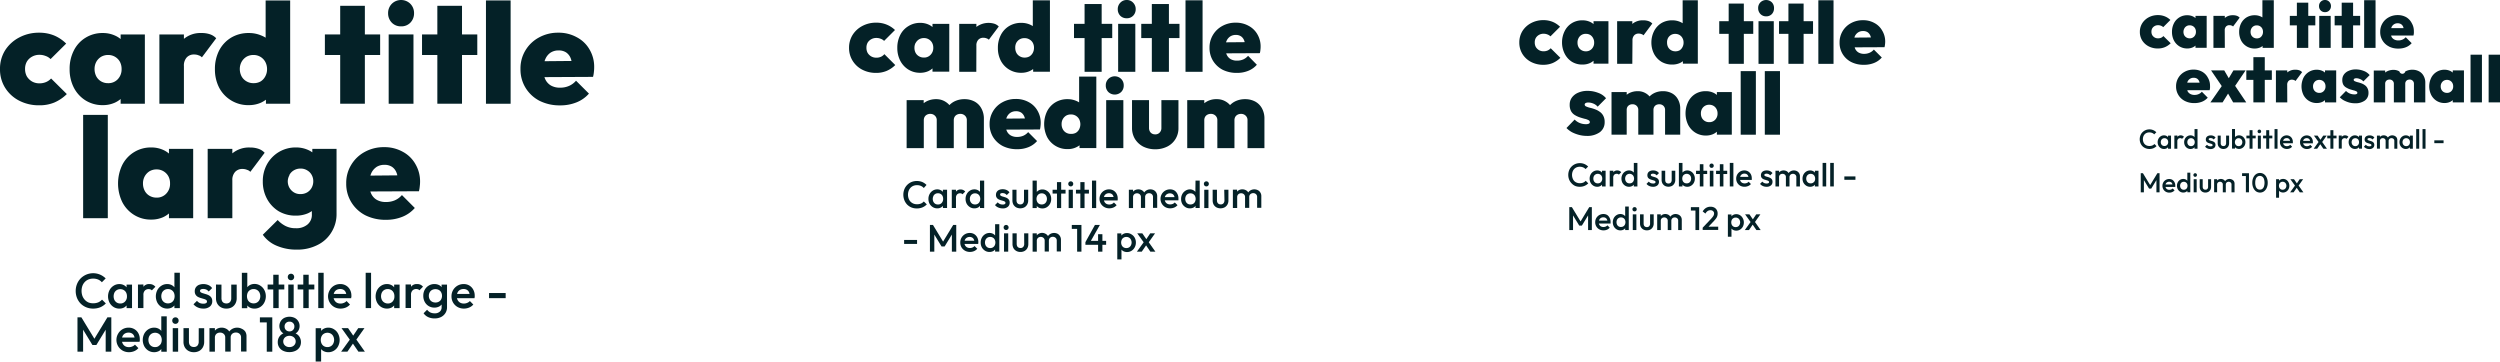 <svg xmlns="http://www.w3.org/2000/svg" viewBox="0 0 917.41 132.66"><defs><style>.cls-1{fill:#042127;}</style></defs><g id="Capa_2" data-name="Capa 2"><g id="Capa_1-2" data-name="Capa 1"><path class="cls-1" d="M343.06,42.44a2.17,2.17,0,0,1,.69,1.72V54.35H350V44.16a2.55,2.55,0,0,1,.29-1.26,2.18,2.18,0,0,1,.86-.82,2.71,2.71,0,0,1,1.26-.29,2.35,2.35,0,0,1,1.7.65,2.19,2.19,0,0,1,.68,1.72V54.35h6.26V43.66a7.7,7.7,0,0,0-.93-3.89,6.12,6.12,0,0,0-2.52-2.52,7.76,7.76,0,0,0-3.67-.86,8.07,8.07,0,0,0-3.89.93,6.78,6.78,0,0,0-1.64,1.25,6.16,6.16,0,0,0-1.6-1.32,6.23,6.23,0,0,0-3.24-.86,7.53,7.53,0,0,0-3.6.83,6.51,6.51,0,0,0-1,.66V36.75H332.7v17.6H339V44.16a2.55,2.55,0,0,1,.29-1.26,2.18,2.18,0,0,1,.86-.82,2.55,2.55,0,0,1,1.26-.29A2.32,2.32,0,0,1,343.06,42.44Z"/><path class="cls-1" d="M413.45,6.7a3.16,3.16,0,0,0,2.38-.94,3.35,3.35,0,0,0,.93-2.41A3.31,3.31,0,0,0,415.83,1a3.08,3.08,0,0,0-2.38-1,3.12,3.12,0,0,0-2.34,1,3.31,3.31,0,0,0-.93,2.38,3.35,3.35,0,0,0,.93,2.41A3.21,3.21,0,0,0,413.45,6.7Z"/><path class="cls-1" d="M415.41,36.75V46.94A7.73,7.73,0,0,0,416.49,51a7.86,7.86,0,0,0,3,2.78,9.88,9.88,0,0,0,4.43,1,9.73,9.73,0,0,0,4.43-1,7.43,7.43,0,0,0,4.1-6.84V36.75h-6.26V46.94a2.32,2.32,0,0,1-.65,1.72,2.1,2.1,0,0,1-1.62.65,2.28,2.28,0,0,1-1.19-.29,2,2,0,0,1-.79-.82,2.66,2.66,0,0,1-.29-1.26V36.75Z"/><rect class="cls-1" x="435.04" y="0.11" width="6.26" height="26.24"/><path class="cls-1" d="M463.1,39.77a6.12,6.12,0,0,0-2.52-2.52,7.73,7.73,0,0,0-3.67-.86,8.07,8.07,0,0,0-3.89.93,7,7,0,0,0-1.64,1.25,6,6,0,0,0-1.6-1.32,6.23,6.23,0,0,0-3.24-.86,7,7,0,0,0-4.61,1.49V36.75h-6.26v17.6h6.26V44.16a2.55,2.55,0,0,1,.29-1.26,2.18,2.18,0,0,1,.86-.82,2.55,2.55,0,0,1,1.26-.29,2.35,2.35,0,0,1,1.7.65,2.19,2.19,0,0,1,.68,1.72V54.35H453V44.16a2.55,2.55,0,0,1,.29-1.26,2.21,2.21,0,0,1,.87-.82,2.66,2.66,0,0,1,1.26-.29,2.34,2.34,0,0,1,1.69.65,2.19,2.19,0,0,1,.68,1.72V54.35H464V43.66A7.7,7.7,0,0,0,463.1,39.77Z"/><path class="cls-1" d="M405.78,31.35a3.32,3.32,0,0,0,.94,2.41,3.42,3.42,0,0,0,4.71,0,3.32,3.32,0,0,0,.94-2.41,3.28,3.28,0,0,0-.94-2.38,3.34,3.34,0,0,0-4.71,0A3.28,3.28,0,0,0,405.78,31.35Z"/><path class="cls-1" d="M448.66,25.6a11.46,11.46,0,0,0,5.22,1.15,10.73,10.73,0,0,0,4.17-.76,8.23,8.23,0,0,0,3.17-2.23L458,20.48a5.11,5.11,0,0,1-1.8,1.34,5.71,5.71,0,0,1-2.27.43,4.59,4.59,0,0,1-2.31-.54,3.6,3.6,0,0,1-1.44-1.59,4.48,4.48,0,0,1-.21-.55l12.35-.06a6.86,6.86,0,0,0,.21-1.26,8.48,8.48,0,0,0,.07-1.11,8.66,8.66,0,0,0-1.18-4.54,8,8,0,0,0-3.24-3.13,9.46,9.46,0,0,0-4.72-1.15,9.9,9.9,0,0,0-4.93,1.22,8.91,8.91,0,0,0-3.42,3.28,8.8,8.8,0,0,0-1.26,4.71,8.92,8.92,0,0,0,1.29,4.79A9.19,9.19,0,0,0,448.66,25.6Zm2.77-12.21a3.65,3.65,0,0,1,2.05-.57,3.33,3.33,0,0,1,1.91.5,3.15,3.15,0,0,1,1.15,1.48,4,4,0,0,1,.22.67l-6.85.06a2.92,2.92,0,0,1,.19-.52A3.74,3.74,0,0,1,451.43,13.39Z"/><path class="cls-1" d="M380.57,51.76l-3.27-3.28a5.11,5.11,0,0,1-1.8,1.34,5.71,5.71,0,0,1-2.27.43,4.59,4.59,0,0,1-2.31-.54,3.6,3.6,0,0,1-1.44-1.59,4.48,4.48,0,0,1-.21-.55l12.35-.06a6.86,6.86,0,0,0,.21-1.26,8.48,8.48,0,0,0,.07-1.11,8.66,8.66,0,0,0-1.18-4.54,8,8,0,0,0-3.24-3.13,9.46,9.46,0,0,0-4.72-1.15,9.9,9.9,0,0,0-4.93,1.22,8.91,8.91,0,0,0-3.42,3.28,8.8,8.8,0,0,0-1.26,4.71,8.92,8.92,0,0,0,1.29,4.79A9.19,9.19,0,0,0,368,53.6a11.46,11.46,0,0,0,5.22,1.15A10.73,10.73,0,0,0,377.4,54,8.23,8.23,0,0,0,380.57,51.76Zm-9.79-10.37a3.65,3.65,0,0,1,2.05-.57,3.33,3.33,0,0,1,1.91.5,3.15,3.15,0,0,1,1.15,1.48,4,4,0,0,1,.22.67l-6.85.06a4,4,0,0,1,.19-.52A3.74,3.74,0,0,1,370.78,41.39Z"/><path class="cls-1" d="M396.15,53.33v1h6.16V28.11H396v9.47a6.47,6.47,0,0,0-1.11-.58,7.83,7.83,0,0,0-3.1-.61,8.47,8.47,0,0,0-4.54,1.19,8.09,8.09,0,0,0-3,3.24,10.9,10.9,0,0,0,0,9.46,8.31,8.31,0,0,0,7.56,4.43,6.95,6.95,0,0,0,4.32-1.38Zm-3.2-4.2a3.35,3.35,0,0,1-1.77-.47A3.21,3.21,0,0,1,390,47.4a3.94,3.94,0,0,1-.43-1.87,3.69,3.69,0,0,1,.43-1.8,3.52,3.52,0,0,1,1.22-1.29A3.41,3.41,0,0,1,393,42a3.35,3.35,0,0,1,3,1.73,4.11,4.11,0,0,1,0,3.74,3.25,3.25,0,0,1-1.18,1.26A3.58,3.58,0,0,1,393,49.13Z"/><polygon class="cls-1" points="428.95 1.48 422.68 1.48 422.68 8.75 418.8 8.75 418.8 13.97 422.68 13.97 422.68 26.35 428.95 26.35 428.95 13.97 432.83 13.97 432.83 8.75 428.95 8.75 428.95 1.48"/><rect class="cls-1" x="410.32" y="8.75" width="6.3" height="17.6"/><path class="cls-1" d="M367.26,22.28a8.28,8.28,0,0,0,7.55,4.43,7.33,7.33,0,0,0,3.1-.65,7,7,0,0,0,1.22-.73v1h6.16V.11H379V9.58A7,7,0,0,0,377.91,9a7.79,7.79,0,0,0-3.1-.61,8.44,8.44,0,0,0-4.53,1.19,8.09,8.09,0,0,0-3,3.24,10.05,10.05,0,0,0-1.09,4.75A10,10,0,0,0,367.26,22.28Zm5.68-6.55a3.55,3.55,0,0,1,1.23-1.29A3.36,3.36,0,0,1,376,14a3.2,3.2,0,0,1,1.76.47A3.14,3.14,0,0,1,379,15.7a3.73,3.73,0,0,1,.44,1.83,3.83,3.83,0,0,1-.47,1.91,3.35,3.35,0,0,1-1.19,1.26,3.53,3.53,0,0,1-1.8.43,3.29,3.29,0,0,1-1.76-.47,3.24,3.24,0,0,1-1.23-1.26,3.94,3.94,0,0,1-.43-1.87A3.69,3.69,0,0,1,372.94,15.73Z"/><polygon class="cls-1" points="398 26.35 404.27 26.35 404.27 13.97 408.15 13.97 408.15 8.75 404.27 8.75 404.27 1.48 398 1.48 398 8.75 394.12 8.75 394.12 13.97 398 13.97 398 26.35"/><rect class="cls-1" x="405.93" y="36.75" width="6.3" height="17.6"/><path class="cls-1" d="M323.27,20.84a4.09,4.09,0,0,1-1.72.33,3.68,3.68,0,0,1-1.84-.47,3.82,3.82,0,0,1-1.3-1.26,3.83,3.83,0,0,1-.46-1.91,3.73,3.73,0,0,1,.46-1.91,3.61,3.61,0,0,1,1.3-1.22,3.68,3.68,0,0,1,1.84-.47,4.22,4.22,0,0,1,1.62.29,3.32,3.32,0,0,1,1.26.79l4-4A9.68,9.68,0,0,0,325.29,9a9.84,9.84,0,0,0-3.74-.68,10.58,10.58,0,0,0-5.12,1.22,9.37,9.37,0,0,0-3.56,3.28,8.84,8.84,0,0,0-1.3,4.75,8.78,8.78,0,0,0,1.3,4.71,9,9,0,0,0,3.53,3.28,10.77,10.77,0,0,0,5.07,1.19,9.8,9.8,0,0,0,3.86-.72,10.17,10.17,0,0,0,3.2-2.16l-4-4A3.48,3.48,0,0,1,323.27,20.84Z"/><path class="cls-1" d="M358.3,16.78a3,3,0,0,1,.68-2.16,2.43,2.43,0,0,1,1.91-.76,2.81,2.81,0,0,1,1.15.22,1.83,1.83,0,0,1,.83.5l3.64-4.86a4,4,0,0,0-1.59-1,7.46,7.46,0,0,0-6.62,1.16V8.75H352v17.6h6.27Z"/><path class="cls-1" d="M333.33,25.52a8,8,0,0,0,4.35,1.19,7.29,7.29,0,0,0,3-.61,6.56,6.56,0,0,0,1.51-1v1.2h6.16V8.75h-6.16V9.93A5.89,5.89,0,0,0,340.71,9a7.29,7.29,0,0,0-3-.61,8,8,0,0,0-4.35,1.19,7.88,7.88,0,0,0-3,3.24,10.17,10.17,0,0,0-1.08,4.75,10.09,10.09,0,0,0,1.08,4.71A8.27,8.27,0,0,0,333.33,25.52Zm2.7-9.79a3.52,3.52,0,0,1,1.22-1.29,3.41,3.41,0,0,1,1.8-.47,3.35,3.35,0,0,1,3,1.73,3.72,3.72,0,0,1,.43,1.83,3.56,3.56,0,0,1-1,2.59,3.19,3.19,0,0,1-2.48,1,3.35,3.35,0,0,1-1.77-.47A3.21,3.21,0,0,1,336,19.4a3.94,3.94,0,0,1-.43-1.87A3.69,3.69,0,0,1,336,15.73Z"/><path class="cls-1" d="M338,74.68a3.74,3.74,0,0,1-1.51.27,3.39,3.39,0,0,1-1.33-.25,3.17,3.17,0,0,1-1.05-.72,3.31,3.31,0,0,1-.67-1.12,4.26,4.26,0,0,1,0-2.82,3.26,3.26,0,0,1,.67-1.11,3.06,3.06,0,0,1,1.05-.73,3.39,3.39,0,0,1,1.33-.25,3.56,3.56,0,0,1,1.44.27A2.9,2.9,0,0,1,339,69L340,67.87a5.13,5.13,0,0,0-1.54-1.07,5.4,5.4,0,0,0-4,0,4.87,4.87,0,0,0-2.61,2.69,5.54,5.54,0,0,0,0,3.93,5,5,0,0,0,1,1.61,4.89,4.89,0,0,0,1.57,1.08,5.12,5.12,0,0,0,2,.38,5.26,5.26,0,0,0,2.09-.39A4.83,4.83,0,0,0,340.11,75L339,73.93A3,3,0,0,1,338,74.68Z"/><path class="cls-1" d="M357.51,85.92a3.1,3.1,0,0,0-1.65-.43,3.44,3.44,0,0,0-3.47,3.5,3.48,3.48,0,0,0,.46,1.79A3.57,3.57,0,0,0,354.12,92a3.69,3.69,0,0,0,1.82.45,3.92,3.92,0,0,0,1.49-.29,3.3,3.3,0,0,0,1.19-.87l-1-1a2.07,2.07,0,0,1-.76.54,2.47,2.47,0,0,1-.95.18,2.24,2.24,0,0,1-1.06-.25,1.86,1.86,0,0,1-.72-.75,1.9,1.9,0,0,1-.18-.49h5a3.12,3.12,0,0,0,.06-.37,2.26,2.26,0,0,0,0-.35,3.52,3.52,0,0,0-.42-1.73A3.1,3.1,0,0,0,357.51,85.92Zm-3.37,2a1.65,1.65,0,0,1,.67-.71,2,2,0,0,1,1-.26,1.82,1.82,0,0,1,.94.23,1.49,1.49,0,0,1,.6.64,2.19,2.19,0,0,1,.17.53H354A2,2,0,0,1,354.14,87.87Z"/><path class="cls-1" d="M353.2,71.3l1-1a2.18,2.18,0,0,0-.76-.59,2.21,2.21,0,0,0-.91-.18,2,2,0,0,0-1.72.8l0,0v-.71h-1.54v6.72h1.54V72.61a1.69,1.69,0,0,1,.42-1.27,1.49,1.49,0,0,1,1.07-.41,1.42,1.42,0,0,1,.52.09A1,1,0,0,1,353.2,71.3Z"/><rect class="cls-1" x="331.78" y="88.05" width="4.75" height="1.46"/><polygon class="cls-1" points="346.08 88.66 342.37 82.55 341.25 82.55 341.25 92.35 342.86 92.35 342.86 86.08 345.52 90.45 346.64 90.45 349.3 86.08 349.3 92.35 350.91 92.35 350.91 82.55 349.79 82.55 346.08 88.66"/><path class="cls-1" d="M342.29,76a3.08,3.08,0,0,0,1.66.46,2.91,2.91,0,0,0,1.37-.32,2.8,2.8,0,0,0,.69-.59v.77h1.53V69.63H346v.78a2.51,2.51,0,0,0-.71-.58,2.6,2.6,0,0,0-1.35-.34,3,3,0,0,0-1.66.48,3.29,3.29,0,0,0-1.16,1.26,3.67,3.67,0,0,0-.42,1.77,3.74,3.74,0,0,0,.42,1.78A3.49,3.49,0,0,0,342.29,76Zm.24-4.1a1.87,1.87,0,0,1,.67-.72,1.84,1.84,0,0,1,1-.26,1.79,1.79,0,0,1,1,.26,1.67,1.67,0,0,1,.67.72A2.24,2.24,0,0,1,346.1,73a2.09,2.09,0,0,1-.53,1.47,1.77,1.77,0,0,1-1.37.57,1.93,1.93,0,0,1-1-.25,2,2,0,0,1-.67-.73,2.46,2.46,0,0,1,0-2.12Z"/><path class="cls-1" d="M388.12,85.8a2.74,2.74,0,0,0-1.32-.31,2.79,2.79,0,0,0-1.31.32,2.69,2.69,0,0,0-.92.82,2.2,2.2,0,0,0-.88-.83,2.57,2.57,0,0,0-3.22.55v-.72h-1.54v6.72h1.54v-4a1.41,1.41,0,0,1,.2-.76,1.29,1.29,0,0,1,.52-.49,1.66,1.66,0,0,1,.75-.17,1.5,1.5,0,0,1,1,.38,1.3,1.3,0,0,1,.42,1v4h1.54v-4a1.41,1.41,0,0,1,.2-.76,1.26,1.26,0,0,1,.53-.49,1.64,1.64,0,0,1,.74-.17,1.51,1.51,0,0,1,1,.38,1.3,1.3,0,0,1,.42,1v4h1.54V88a2.5,2.5,0,0,0-.35-1.34A2.38,2.38,0,0,0,388.12,85.8Z"/><polygon class="cls-1" points="423.86 85.63 422.09 85.63 420.66 87.76 419.19 85.63 417.33 85.63 419.68 88.91 417.2 92.35 418.99 92.35 420.57 90.04 422.14 92.35 423.99 92.35 421.55 88.9 423.86 85.63"/><path class="cls-1" d="M415.19,86a2.9,2.9,0,0,0-1.64-.48,2.66,2.66,0,0,0-1.35.34,2.34,2.34,0,0,0-.7.58v-.78H410v9.52h1.54V91.59a2.55,2.55,0,0,0,.68.58,2.91,2.91,0,0,0,1.37.32,3,3,0,0,0,1.64-.46,3.24,3.24,0,0,0,1.16-1.25,3.64,3.64,0,0,0,.44-1.78,3.57,3.57,0,0,0-.44-1.77A3.07,3.07,0,0,0,415.19,86ZM415,90.05a1.75,1.75,0,0,1-.67.73,1.83,1.83,0,0,1-1,.25,1.92,1.92,0,0,1-1-.25,1.75,1.75,0,0,1-.67-.73,2.46,2.46,0,0,1,0-2.12,1.67,1.67,0,0,1,.67-.72,1.83,1.83,0,0,1,1-.26,1.75,1.75,0,0,1,1,.26,1.67,1.67,0,0,1,.67.72,2.29,2.29,0,0,1,0,2.12Z"/><path class="cls-1" d="M431,69.92a3.12,3.12,0,0,0-1.65-.43,3.46,3.46,0,0,0-3.48,3.5A3.46,3.46,0,0,0,427.61,76a3.69,3.69,0,0,0,1.82.45,3.87,3.87,0,0,0,1.48-.29,3.14,3.14,0,0,0,1.19-.87l-1-1a2,2,0,0,1-.75.54,2.47,2.47,0,0,1-.95.18,2.28,2.28,0,0,1-1.07-.25,1.83,1.83,0,0,1-.71-.75,1.9,1.9,0,0,1-.18-.49h5a2.93,2.93,0,0,0,0-.37,2.26,2.26,0,0,0,0-.35,3.52,3.52,0,0,0-.42-1.73A3.08,3.08,0,0,0,431,69.92Zm-3.38,2a1.67,1.67,0,0,1,.68-.71,2,2,0,0,1,1-.26,1.84,1.84,0,0,1,.94.23,1.49,1.49,0,0,1,.6.64,2.19,2.19,0,0,1,.17.53h-3.56A2.72,2.72,0,0,1,427.62,71.87Z"/><path class="cls-1" d="M423.43,69.8a2.72,2.72,0,0,0-1.31-.31,2.67,2.67,0,0,0-2.24,1.14,2.24,2.24,0,0,0-.87-.83,2.62,2.62,0,0,0-1.29-.31,2.68,2.68,0,0,0-1.29.32,2.39,2.39,0,0,0-.64.54v-.72h-1.54v6.72h1.54v-4a1.38,1.38,0,0,1,.71-1.25,1.73,1.73,0,0,1,.76-.17,1.51,1.51,0,0,1,1,.38,1.3,1.3,0,0,1,.42,1v4h1.54v-4a1.41,1.41,0,0,1,.19-.76,1.32,1.32,0,0,1,.53-.49,1.69,1.69,0,0,1,.75-.17,1.49,1.49,0,0,1,1,.38,1.3,1.3,0,0,1,.42,1v4h1.54V72a2.5,2.5,0,0,0-.35-1.34A2.26,2.26,0,0,0,423.43,69.8Z"/><polygon class="cls-1" points="404.54 85.94 402.96 85.94 402.96 88.39 400.31 88.39 403.62 82.55 401.8 82.55 398.31 88.85 398.31 89.83 402.96 89.83 402.96 92.35 404.54 92.35 404.54 89.83 405.91 89.83 405.91 88.39 404.54 88.39 404.54 85.94"/><path class="cls-1" d="M361.16,76.35V66.27h-1.54v4.14a2.47,2.47,0,0,0-.7-.58,2.62,2.62,0,0,0-1.36-.34,3,3,0,0,0-1.65.48,3.29,3.29,0,0,0-1.16,1.26,3.67,3.67,0,0,0-.42,1.77,3.74,3.74,0,0,0,.42,1.78A3.49,3.49,0,0,0,355.91,76a3.07,3.07,0,0,0,1.65.46,3,3,0,0,0,1.38-.32,2.59,2.59,0,0,0,.68-.59v.77Zm-2.35-1.57a1.87,1.87,0,0,1-1,.25,1.93,1.93,0,0,1-1-.25,2,2,0,0,1-.67-.73,2.46,2.46,0,0,1,0-2.12,1.87,1.87,0,0,1,.67-.72,1.84,1.84,0,0,1,1-.26,1.79,1.79,0,0,1,1,.26,1.73,1.73,0,0,1,.67.72,2.46,2.46,0,0,1,0,2.12A1.82,1.82,0,0,1,358.81,74.78Z"/><path class="cls-1" d="M449.33,73.47a1.66,1.66,0,0,1-.36,1.14,1.28,1.28,0,0,1-1,.4,1.45,1.45,0,0,1-.76-.19,1.22,1.22,0,0,1-.47-.51,2,2,0,0,1-.16-.84V69.63H445v3.91a3.24,3.24,0,0,0,.36,1.54,2.85,2.85,0,0,0,1,1,3.33,3.33,0,0,0,3.05,0,2.68,2.68,0,0,0,1-1,3,3,0,0,0,.38-1.55V69.63h-1.54Z"/><path class="cls-1" d="M438.66,70.41a2.47,2.47,0,0,0-.7-.58,2.64,2.64,0,0,0-1.36-.34A3,3,0,0,0,435,70a3.21,3.21,0,0,0-1.16,1.26,3.67,3.67,0,0,0-.42,1.77,3.74,3.74,0,0,0,.42,1.78A3.4,3.4,0,0,0,435,76a3,3,0,0,0,1.65.46,2.91,2.91,0,0,0,1.37-.32,2.48,2.48,0,0,0,.69-.59v.77h1.54V66.27h-1.54Zm-.81,4.37a1.88,1.88,0,0,1-1,.25,1.92,1.92,0,0,1-1-.25,1.89,1.89,0,0,1-.67-.73,2.46,2.46,0,0,1,0-2.12,1.79,1.79,0,0,1,.67-.72,1.83,1.83,0,0,1,1-.26,1.8,1.8,0,0,1,1,.26,1.73,1.73,0,0,1,.67.72,2.46,2.46,0,0,1,0,2.12A1.82,1.82,0,0,1,437.85,74.78Z"/><polygon class="cls-1" points="399.6 71.03 399.6 69.63 397.99 69.63 397.99 66.83 396.45 66.83 396.45 69.63 394.84 69.63 394.84 71.03 396.45 71.03 396.45 76.35 397.99 76.35 397.99 71.03 399.6 71.03"/><path class="cls-1" d="M461.61,69.8a2.92,2.92,0,0,0-2.64,0,2.65,2.65,0,0,0-.91.82,2.2,2.2,0,0,0-.88-.83,2.78,2.78,0,0,0-2.57,0,2.43,2.43,0,0,0-.65.54v-.72h-1.54v6.72H454v-4a1.41,1.41,0,0,1,.2-.76,1.29,1.29,0,0,1,.52-.49,1.66,1.66,0,0,1,.75-.17,1.51,1.51,0,0,1,1,.38,1.3,1.3,0,0,1,.42,1v4h1.54v-4a1.41,1.41,0,0,1,.19-.76,1.28,1.28,0,0,1,.54-.49,1.64,1.64,0,0,1,.74-.17,1.49,1.49,0,0,1,1,.38,1.3,1.3,0,0,1,.42,1v4h1.54V72a2.41,2.41,0,0,0-.35-1.34A2.29,2.29,0,0,0,461.61,69.8Z"/><path class="cls-1" d="M442.69,66.55a.9.9,0,0,0-.66.27.92.92,0,0,0-.25.65,1,1,0,0,0,.25.66.9.9,0,0,0,.66.27.87.87,0,0,0,.66-.27.91.91,0,0,0,.25-.66.88.88,0,0,0-.25-.65A.87.87,0,0,0,442.69,66.55Z"/><rect class="cls-1" x="441.92" y="69.63" width="1.54" height="6.72"/><path class="cls-1" d="M408,74.87a2.47,2.47,0,0,1-.95.18A2.28,2.28,0,0,1,406,74.8a1.83,1.83,0,0,1-.71-.75,1.9,1.9,0,0,1-.18-.49h5a2.93,2.93,0,0,0,.05-.37,2.26,2.26,0,0,0,0-.35,3.52,3.52,0,0,0-.42-1.73,3.08,3.08,0,0,0-1.13-1.19,3.12,3.12,0,0,0-1.65-.43,3.46,3.46,0,0,0-3.48,3.5A3.46,3.46,0,0,0,405.27,76a3.69,3.69,0,0,0,1.82.45,3.87,3.87,0,0,0,1.48-.29,3.14,3.14,0,0,0,1.19-.87l-1-1A2,2,0,0,1,408,74.87Zm-2.75-3a1.67,1.67,0,0,1,.68-.71,2,2,0,0,1,1-.26,1.84,1.84,0,0,1,.94.23,1.49,1.49,0,0,1,.6.64,2.19,2.19,0,0,1,.17.53h-3.56A2.72,2.72,0,0,1,405.28,71.87Z"/><path class="cls-1" d="M375.85,89.47a1.61,1.61,0,0,1-.37,1.14,1.26,1.26,0,0,1-1,.4,1.45,1.45,0,0,1-.76-.19,1.22,1.22,0,0,1-.47-.51,2.17,2.17,0,0,1-.16-.84V85.63h-1.54v3.91a3.25,3.25,0,0,0,.37,1.54,2.83,2.83,0,0,0,1,1,3.1,3.1,0,0,0,1.53.38,3.14,3.14,0,0,0,1.53-.36,2.68,2.68,0,0,0,1-1,3.15,3.15,0,0,0,.38-1.55V85.63h-1.54Z"/><path class="cls-1" d="M369.21,82.55a.87.87,0,0,0-.66.27.88.88,0,0,0-.25.65.91.91,0,0,0,.25.66.87.87,0,0,0,.66.27.83.83,0,0,0,.65-.27.91.91,0,0,0,.26-.66.89.89,0,0,0-.26-.65A.83.83,0,0,0,369.21,82.55Z"/><path class="cls-1" d="M371.52,69.63v3.91a3.24,3.24,0,0,0,.36,1.54,2.85,2.85,0,0,0,1,1,3.33,3.33,0,0,0,3.05,0,2.68,2.68,0,0,0,1-1,3,3,0,0,0,.38-1.55V69.63h-1.54v3.84a1.66,1.66,0,0,1-.36,1.14,1.28,1.28,0,0,1-1,.4,1.45,1.45,0,0,1-.76-.19,1.22,1.22,0,0,1-.47-.51,2,2,0,0,1-.16-.84V69.63Z"/><path class="cls-1" d="M367.19,71a1.48,1.48,0,0,1,.71-.14,2,2,0,0,1,.87.18,2,2,0,0,1,.67.55l1-1a2.65,2.65,0,0,0-1.05-.86,3.38,3.38,0,0,0-1.43-.29,3.19,3.19,0,0,0-1.33.25,2,2,0,0,0-.85.72,2,2,0,0,0-.3,1.1,1.72,1.72,0,0,0,.26,1,1.84,1.84,0,0,0,.64.6,4.35,4.35,0,0,0,.84.34l.84.25a2.56,2.56,0,0,1,.66.28.53.53,0,0,1,.25.48.51.51,0,0,1-.27.45,1.61,1.61,0,0,1-.78.15,2.68,2.68,0,0,1-1-.2,2.31,2.31,0,0,1-.79-.61l-1,1a3.22,3.22,0,0,0,.75.67,3.87,3.87,0,0,0,1,.42,4.32,4.32,0,0,0,1.08.14,2.79,2.79,0,0,0,1.86-.57,1.93,1.93,0,0,0,.69-1.56,1.73,1.73,0,0,0-.25-1,1.87,1.87,0,0,0-.66-.62,3.13,3.13,0,0,0-.84-.36c-.29-.1-.57-.18-.84-.25a2.79,2.79,0,0,1-.64-.27.49.49,0,0,1-.26-.43A.45.45,0,0,1,367.19,71Z"/><path class="cls-1" d="M365.17,86.41a2.47,2.47,0,0,0-.7-.58,2.62,2.62,0,0,0-1.36-.34,3,3,0,0,0-1.65.48,3.29,3.29,0,0,0-1.16,1.26,3.67,3.67,0,0,0-.42,1.77,3.74,3.74,0,0,0,.42,1.78A3.49,3.49,0,0,0,361.46,92a3.07,3.07,0,0,0,1.65.46,3,3,0,0,0,1.38-.32,2.59,2.59,0,0,0,.68-.59v.77h1.54V82.27h-1.54Zm-.81,4.37a1.87,1.87,0,0,1-1,.25,1.93,1.93,0,0,1-1-.25,2,2,0,0,1-.67-.73,2.46,2.46,0,0,1,0-2.12,1.87,1.87,0,0,1,.67-.72,1.84,1.84,0,0,1,1-.26,1.79,1.79,0,0,1,1,.26,1.73,1.73,0,0,1,.67.72,2.46,2.46,0,0,1,0,2.12A1.82,1.82,0,0,1,364.36,90.78Z"/><rect class="cls-1" x="368.44" y="85.63" width="1.54" height="6.72"/><rect class="cls-1" x="392.16" y="69.63" width="1.54" height="6.72"/><path class="cls-1" d="M380.46,75.59a2.76,2.76,0,0,0,.69.58,2.91,2.91,0,0,0,1.37.32,3,3,0,0,0,1.64-.46,3.32,3.32,0,0,0,1.16-1.25,3.63,3.63,0,0,0,.43-1.78,3.57,3.57,0,0,0-.43-1.77A3.14,3.14,0,0,0,384.16,70a2.92,2.92,0,0,0-1.64-.48,2.69,2.69,0,0,0-1.36.34,2.47,2.47,0,0,0-.7.58V66.27h-1.54V76.35h1.54Zm.81-4.38a1.84,1.84,0,0,1,1-.26,1.77,1.77,0,0,1,1,.26,1.73,1.73,0,0,1,.67.72,2.37,2.37,0,0,1,0,2.12,1.82,1.82,0,0,1-.67.73,1.86,1.86,0,0,1-1,.25,1.93,1.93,0,0,1-1-.25,1.82,1.82,0,0,1-.67-.73,2.46,2.46,0,0,1,0-2.12A1.73,1.73,0,0,1,381.27,71.21Z"/><path class="cls-1" d="M392.93,68.4a.83.83,0,0,0,.65-.27.91.91,0,0,0,.26-.66.89.89,0,0,0-.26-.65.83.83,0,0,0-.65-.27.89.89,0,0,0-.91.92.91.91,0,0,0,.25.66A.88.88,0,0,0,392.93,68.4Z"/><polygon class="cls-1" points="395.27 82.55 393.31 82.55 393.31 83.99 395.27 83.99 395.27 92.35 396.85 92.35 396.85 82.55 396.71 82.55 395.27 82.55"/><rect class="cls-1" x="400.72" y="66.27" width="1.54" height="10.08"/><polygon class="cls-1" points="389.41 66.83 387.87 66.83 387.87 69.63 386.26 69.63 386.26 71.03 387.87 71.03 387.87 76.35 389.41 76.35 389.41 71.03 391.02 71.03 391.02 69.63 389.41 69.63 389.41 66.83"/><path class="cls-1" d="M80.43,32.19a12,12,0,0,0,10.92,6.39,10.85,10.85,0,0,0,4.47-.93,11.51,11.51,0,0,0,1.77-1.06v1.47h8.89V.16h-9V13.83A10.17,10.17,0,0,0,95.82,13a11.32,11.32,0,0,0-4.47-.88,12.38,12.38,0,0,0-6.56,1.71,11.88,11.88,0,0,0-4.36,4.68,14.73,14.73,0,0,0-1.56,6.87A14.6,14.6,0,0,0,80.43,32.19Zm8.21-9.47a5.14,5.14,0,0,1,1.77-1.87,5,5,0,0,1,2.6-.67,4.83,4.83,0,0,1,4.32,2.49A5.54,5.54,0,0,1,98,25.32a5.43,5.43,0,0,1-.68,2.76,4.75,4.75,0,0,1-1.71,1.82,5.13,5.13,0,0,1-2.6.62,4.91,4.91,0,0,1-2.55-.67A4.76,4.76,0,0,1,88.64,28,5.85,5.85,0,0,1,88,25.32,5.43,5.43,0,0,1,88.64,22.72Z"/><path class="cls-1" d="M216.36,18.2a11.51,11.51,0,0,0-4.68-4.52A13.64,13.64,0,0,0,204.87,12a14.35,14.35,0,0,0-7.12,1.77,12.91,12.91,0,0,0-4.94,4.73A12.71,12.71,0,0,0,191,25.32a12.84,12.84,0,0,0,1.87,6.92A13,13,0,0,0,198,37a16.42,16.42,0,0,0,7.54,1.67,15.7,15.7,0,0,0,6-1.1,11.92,11.92,0,0,0,4.58-3.22l-4.74-4.73a7.13,7.13,0,0,1-2.6,1.92,7.88,7.88,0,0,1-3.27.63,6.56,6.56,0,0,1-3.33-.78,5.21,5.21,0,0,1-2.08-2.29,7,7,0,0,1-.31-.8l17.83-.09a10.45,10.45,0,0,0,.32-1.82,12.76,12.76,0,0,0,.1-1.61A12.44,12.44,0,0,0,216.36,18.2ZM202,19.34a5.26,5.26,0,0,1,3-.83,4.81,4.81,0,0,1,2.75.73,4.62,4.62,0,0,1,1.67,2.13,8.49,8.49,0,0,1,.31,1l-9.9.09a6.09,6.09,0,0,1,.28-.75A5.44,5.44,0,0,1,202,19.34Z"/><path class="cls-1" d="M67.49,24.23a4.39,4.39,0,0,1,1-3.12A3.49,3.49,0,0,1,71.23,20a4.21,4.21,0,0,1,1.67.31,2.69,2.69,0,0,1,1.19.73l5.25-7a5.64,5.64,0,0,0-2.29-1.46,9.23,9.23,0,0,0-3.11-.46,9.49,9.49,0,0,0-6.45,2.14V12.64h-9V38.06h9Z"/><polygon class="cls-1" points="169.54 2.13 160.49 2.13 160.49 12.64 154.87 12.64 154.87 20.18 160.49 20.18 160.49 38.06 169.54 38.06 169.54 20.18 175.15 20.18 175.15 12.64 169.54 12.64 169.54 2.13"/><path class="cls-1" d="M44.88,60.51a15.75,15.75,0,0,0,0,13.67,11.9,11.9,0,0,0,4.32,4.68,11.58,11.58,0,0,0,6.29,1.72,10.6,10.6,0,0,0,4.37-.88A9.26,9.26,0,0,0,62,78.33v1.73h8.89V54.63H62v1.72A8.6,8.6,0,0,0,59.86,55a10.6,10.6,0,0,0-4.37-.89,11.69,11.69,0,0,0-10.61,6.4Zm8.22,4.21a5.12,5.12,0,0,1,1.76-1.87,5,5,0,0,1,2.6-.68,4.86,4.86,0,0,1,4.32,2.5,5.38,5.38,0,0,1,.62,2.65A5.13,5.13,0,0,1,61,71.06a4.67,4.67,0,0,1-3.59,1.46,5,5,0,0,1-2.55-.68A4.6,4.6,0,0,1,53.1,70a5.66,5.66,0,0,1-.63-2.7A5.29,5.29,0,0,1,53.1,64.72Z"/><rect class="cls-1" x="178.33" y="0.16" width="9.05" height="37.91"/><path class="cls-1" d="M147.16,9.67a4.55,4.55,0,0,0,3.43-1.35,4.84,4.84,0,0,0,1.35-3.48,4.78,4.78,0,0,0-1.35-3.44,4.84,4.84,0,0,0-6.81,0,4.79,4.79,0,0,0-1.36,3.44,4.85,4.85,0,0,0,1.36,3.48A4.57,4.57,0,0,0,147.16,9.67Z"/><path class="cls-1" d="M16.9,30.11a6.06,6.06,0,0,1-2.5.47,5.31,5.31,0,0,1-2.65-.68,5.52,5.52,0,0,1-1.87-1.82,5.54,5.54,0,0,1-.68-2.76,5.31,5.31,0,0,1,.68-2.75,5.11,5.11,0,0,1,1.87-1.77,5.31,5.31,0,0,1,2.65-.68,6,6,0,0,1,2.34.42,4.68,4.68,0,0,1,1.82,1.14L24.28,16a13.88,13.88,0,0,0-4.47-3,14.28,14.28,0,0,0-5.41-1A15.28,15.28,0,0,0,7,13.78a13.49,13.49,0,0,0-5.15,4.73A12.74,12.74,0,0,0,0,25.38a12.63,12.63,0,0,0,1.87,6.81A13.14,13.14,0,0,0,7,36.92a15.6,15.6,0,0,0,7.33,1.72,14.13,14.13,0,0,0,5.56-1,14.89,14.89,0,0,0,4.63-3.12l-5.77-5.72A5.31,5.31,0,0,1,16.9,30.11Z"/><rect class="cls-1" x="30.51" y="42.16" width="9.05" height="37.91"/><path class="cls-1" d="M98,60.25a12.81,12.81,0,0,0-1.56,6.34A13.15,13.15,0,0,0,98,73a12,12,0,0,0,4.27,4.52,12.17,12.17,0,0,0,6.29,1.61,11.09,11.09,0,0,0,4.37-.83,9.2,9.2,0,0,0,1.51-.85V78.6a4.58,4.58,0,0,1-1.62,3.8,6.29,6.29,0,0,1-4.26,1.35,8.05,8.05,0,0,1-3.8-.83,10.12,10.12,0,0,1-2.86-2.18l-5.46,5.4a11.72,11.72,0,0,0,5,4A18.27,18.27,0,0,0,109,91.6a16.15,16.15,0,0,0,7.43-1.66,12.29,12.29,0,0,0,5.15-4.63,12.6,12.6,0,0,0,1.92-7V54.63h-8.89v1.28A8.52,8.52,0,0,0,113,55a10.6,10.6,0,0,0-4.37-.89,11.92,11.92,0,0,0-6.29,1.67A12.06,12.06,0,0,0,98,60.25Zm8.17,4a4.28,4.28,0,0,1,1.61-1.71,4.66,4.66,0,0,1,2.5-.68,4.46,4.46,0,0,1,2.49.68,4.28,4.28,0,0,1,1.61,1.66,4.72,4.72,0,0,1,.58,2.34,4.89,4.89,0,0,1-.58,2.34,4.55,4.55,0,0,1-1.66,1.72,4.83,4.83,0,0,1-2.5.62,4.38,4.38,0,0,1-2.44-.67,4.81,4.81,0,0,1-1.61-1.72,4.89,4.89,0,0,1-.57-2.29A4.71,4.71,0,0,1,106.21,64.3Z"/><path class="cls-1" d="M152.22,76.32l-4.73-4.74a7.27,7.27,0,0,1-2.6,1.93,8.13,8.13,0,0,1-3.28.62,6.55,6.55,0,0,1-3.32-.78,5,5,0,0,1-2.08-2.29,5.11,5.11,0,0,1-.31-.8l17.83-.08a10.34,10.34,0,0,0,.31-1.82,12.81,12.81,0,0,0,.11-1.61,12.5,12.5,0,0,0-1.72-6.55,11.54,11.54,0,0,0-4.68-4.53A13.69,13.69,0,0,0,140.94,54a14.39,14.39,0,0,0-7.13,1.77,12.88,12.88,0,0,0-4.93,4.73,12.67,12.67,0,0,0-1.83,6.81,12.84,12.84,0,0,0,1.88,6.92A13,13,0,0,0,134.07,79a16.44,16.44,0,0,0,7.54,1.66,15.71,15.71,0,0,0,6-1.09A11.92,11.92,0,0,0,152.22,76.32Zm-14.14-15a5.25,5.25,0,0,1,3-.83,4.85,4.85,0,0,1,2.76.73,4.45,4.45,0,0,1,1.66,2.13,5.79,5.79,0,0,1,.31,1l-9.89.09q.12-.39.27-.75A5.34,5.34,0,0,1,138.08,61.34Z"/><path class="cls-1" d="M90.67,62.33a2.55,2.55,0,0,1,1.19.73l5.26-7a5.67,5.67,0,0,0-2.29-1.46,9.31,9.31,0,0,0-3.12-.47,9.53,9.53,0,0,0-6.45,2.15V54.63H76.21V80.06h9.05V66.23a4.36,4.36,0,0,1,1-3.12A3.51,3.51,0,0,1,89,62,4.18,4.18,0,0,1,90.67,62.33Z"/><rect class="cls-1" x="142.63" y="12.64" width="9.1" height="25.43"/><path class="cls-1" d="M31.42,36.87a11.7,11.7,0,0,0,6.29,1.71,10.56,10.56,0,0,0,4.37-.88,9.13,9.13,0,0,0,2.19-1.37v1.73h8.89V12.64H44.27v1.7A8.46,8.46,0,0,0,42.08,13a10.56,10.56,0,0,0-4.37-.88,11.7,11.7,0,0,0-6.29,1.71,11.48,11.48,0,0,0-4.31,4.68,14.73,14.73,0,0,0-1.56,6.87,14.6,14.6,0,0,0,1.56,6.81A12,12,0,0,0,31.42,36.87Zm3.9-14.15a5.14,5.14,0,0,1,1.77-1.87,5,5,0,0,1,2.6-.67A4.83,4.83,0,0,1,44,22.67a5.54,5.54,0,0,1,.62,2.65,5.2,5.2,0,0,1-1.4,3.75,4.68,4.68,0,0,1-3.59,1.45,4.91,4.91,0,0,1-2.55-.67A4.76,4.76,0,0,1,35.32,28a5.85,5.85,0,0,1-.62-2.71A5.43,5.43,0,0,1,35.32,22.72Z"/><polygon class="cls-1" points="124.84 38.06 133.89 38.06 133.89 20.18 139.5 20.18 139.5 12.64 133.89 12.64 133.89 2.13 124.84 2.13 124.84 12.64 119.22 12.64 119.22 20.18 124.84 20.18 124.84 38.06"/><path class="cls-1" d="M79.26,104.42v5a4,4,0,0,0,.47,2,3.4,3.4,0,0,0,1.33,1.33,3.85,3.85,0,0,0,2,.49,4,4,0,0,0,2-.47,3.42,3.42,0,0,0,1.31-1.33,4,4,0,0,0,.49-2v-5h-2v4.93a2.11,2.11,0,0,1-.47,1.48,1.69,1.69,0,0,1-1.31.5,2,2,0,0,1-1-.23,1.52,1.52,0,0,1-.61-.67,2.54,2.54,0,0,1-.2-1.08v-4.93Z"/><path class="cls-1" d="M107.62,100.8a1.08,1.08,0,0,0-.84-.34,1.15,1.15,0,0,0-.85.34,1.17,1.17,0,0,0-.32.85,1.15,1.15,0,0,0,1.17,1.19,1.09,1.09,0,0,0,.84-.35,1.15,1.15,0,0,0,.33-.84A1.18,1.18,0,0,0,107.62,100.8Z"/><rect class="cls-1" x="116.79" y="100.1" width="1.98" height="12.96"/><rect class="cls-1" x="105.79" y="104.42" width="1.98" height="8.64"/><path class="cls-1" d="M73.68,106.22a1.92,1.92,0,0,1,.92-.18,2.67,2.67,0,0,1,1.12.23,2.5,2.5,0,0,1,.86.71l1.26-1.26a3.27,3.27,0,0,0-1.35-1.1,4.68,4.68,0,0,0-3.55-.06,2.67,2.67,0,0,0-1.09.92,2.53,2.53,0,0,0-.38,1.42,2.26,2.26,0,0,0,.32,1.26,2.38,2.38,0,0,0,.83.78,6.23,6.23,0,0,0,1.08.43l1.08.32a3.24,3.24,0,0,1,.85.36.72.72,0,0,1,.32.62.62.62,0,0,1-.34.57,2.1,2.1,0,0,1-1,.2,3.32,3.32,0,0,1-1.33-.25,3.12,3.12,0,0,1-1-.79L71,111.66a4.43,4.43,0,0,0,1,.86,5,5,0,0,0,1.23.54,5.22,5.22,0,0,0,1.38.18,3.64,3.64,0,0,0,2.4-.74,2.46,2.46,0,0,0,.88-2,2.3,2.3,0,0,0-.32-1.27,2.41,2.41,0,0,0-.85-.8,4.29,4.29,0,0,0-1.08-.46l-1.08-.33a3.25,3.25,0,0,1-.83-.34.63.63,0,0,1-.32-.56A.57.57,0,0,1,73.68,106.22Z"/><path class="cls-1" d="M50.63,104.42v8.64h2v-4.81a2.16,2.16,0,0,1,.54-1.63,1.87,1.87,0,0,1,1.36-.53,1.92,1.92,0,0,1,.67.11,1.29,1.29,0,0,1,.52.36l1.3-1.33a2.83,2.83,0,0,0-1-.76,2.94,2.94,0,0,0-1.17-.23,2.54,2.54,0,0,0-2.22,1l0,.07v-.92Z"/><path class="cls-1" d="M31.62,112.75a6.43,6.43,0,0,0,2.54.49,6.85,6.85,0,0,0,2.68-.5,6.27,6.27,0,0,0,2-1.39l-1.4-1.4a4.15,4.15,0,0,1-1.37,1,4.88,4.88,0,0,1-1.94.34,4.45,4.45,0,0,1-1.71-.32A4.1,4.1,0,0,1,31.1,110a4.37,4.37,0,0,1-.87-1.44,5.67,5.67,0,0,1,0-3.64,4.18,4.18,0,0,1,.87-1.42,3.87,3.87,0,0,1,1.35-.94,4.45,4.45,0,0,1,1.71-.32,4.63,4.63,0,0,1,1.85.34,3.85,3.85,0,0,1,1.37,1l1.4-1.41a6.68,6.68,0,0,0-2-1.37,6.47,6.47,0,0,0-7.2,1.39,6.23,6.23,0,0,0-1.33,2.07,6.76,6.76,0,0,0-.47,2.52,6.91,6.91,0,0,0,.47,2.54,6.44,6.44,0,0,0,1.33,2.07A6.26,6.26,0,0,0,31.62,112.75Z"/><path class="cls-1" d="M153.05,104.24a2.55,2.55,0,0,0-2.22,1l0,.07v-.92h-2v8.64h2v-4.81a2.16,2.16,0,0,1,.54-1.63,1.88,1.88,0,0,1,1.37-.53,1.9,1.9,0,0,1,.66.11,1.29,1.29,0,0,1,.52.36l1.3-1.33a2.83,2.83,0,0,0-1-.76A2.94,2.94,0,0,0,153.05,104.24Z"/><path class="cls-1" d="M122.59,120.85a3.75,3.75,0,0,0-2.11-.61,3.48,3.48,0,0,0-1.74.43,3.17,3.17,0,0,0-.9.76v-1h-2v12.24h2v-4.57a3.15,3.15,0,0,0,.88.74,3.75,3.75,0,0,0,1.76.41,3.9,3.9,0,0,0,2.11-.59,4.06,4.06,0,0,0,1.49-1.61,4.94,4.94,0,0,0,0-4.57A4.08,4.08,0,0,0,122.59,120.85Zm-.31,5.26a2.27,2.27,0,0,1-.86.93,2.37,2.37,0,0,1-1.26.33,2.46,2.46,0,0,1-1.28-.33,2.27,2.27,0,0,1-.86-.93,3.18,3.18,0,0,1,0-2.74,2.25,2.25,0,0,1,.86-.92,2.47,2.47,0,0,1,1.28-.34,2.37,2.37,0,0,1,1.26.34,2.25,2.25,0,0,1,.86.92,3,3,0,0,1,0,2.74Z"/><path class="cls-1" d="M128.43,111.75l-1.26-1.28a2.51,2.51,0,0,1-1,.68,3,3,0,0,1-1.22.24,2.78,2.78,0,0,1-1.37-.33,2.31,2.31,0,0,1-.91-1,2.5,2.5,0,0,1-.24-.63h6.45c0-.18,0-.34.07-.49a3.4,3.4,0,0,0,0-.45,4.47,4.47,0,0,0-.54-2.21A3.84,3.84,0,0,0,127,104.8a4,4,0,0,0-2.12-.56,4.35,4.35,0,0,0-3.87,2.21,4.51,4.51,0,0,0,1.64,6.21,4.7,4.7,0,0,0,2.34.58,4.93,4.93,0,0,0,1.91-.38A4,4,0,0,0,128.43,111.75Zm-5.76-4.45a2.19,2.19,0,0,1,.86-.92,2.62,2.62,0,0,1,1.31-.32,2.26,2.26,0,0,1,1.21.29,1.8,1.8,0,0,1,.77.82,2.44,2.44,0,0,1,.23.69h-4.59A2.49,2.49,0,0,1,122.67,107.3Z"/><path class="cls-1" d="M109.2,122.8a3.47,3.47,0,0,0-.75-.45,2.49,2.49,0,0,0,.5-.35,2.88,2.88,0,0,0,.73-1.06,3.29,3.29,0,0,0,.26-1.28,3.3,3.3,0,0,0-1.8-3,4.46,4.46,0,0,0-3.82,0,3.36,3.36,0,0,0-1.55,4.25,3,3,0,0,0,.74,1.06,2.49,2.49,0,0,0,.5.35,4,4,0,0,0-.75.45,3.29,3.29,0,0,0-1,1.22,3.59,3.59,0,0,0-.33,1.55,3.38,3.38,0,0,0,2,3.2,5,5,0,0,0,2.25.47,5.11,5.11,0,0,0,2.25-.47,3.5,3.5,0,0,0,1.49-1.29,3.56,3.56,0,0,0,.52-1.91,3.46,3.46,0,0,0-.34-1.55A3.14,3.14,0,0,0,109.2,122.8Zm-4.27-4.27a1.78,1.78,0,0,1,1.3-.5,1.71,1.71,0,0,1,1.29.5,1.68,1.68,0,0,1,.51,1.28,1.74,1.74,0,0,1-1.8,1.8,1.79,1.79,0,0,1-1.3-.51,1.75,1.75,0,0,1-.5-1.29A1.71,1.71,0,0,1,104.93,118.53Zm3.28,7.83a2,2,0,0,1-.81.74,2.46,2.46,0,0,1-1.17.27,2.54,2.54,0,0,1-1.19-.27,2.14,2.14,0,0,1-.81-.74,2,2,0,0,1-.29-1.06,1.93,1.93,0,0,1,.29-1.06,2.07,2.07,0,0,1,.81-.74,2.54,2.54,0,0,1,1.19-.27,2.46,2.46,0,0,1,1.17.27,1.94,1.94,0,0,1,.81.74,1.86,1.86,0,0,1,.3,1.06A1.93,1.93,0,0,1,108.21,126.36Z"/><polygon class="cls-1" points="102.26 113.06 102.26 106.22 104.33 106.22 104.33 104.42 102.26 104.42 102.26 100.82 100.28 100.82 100.28 104.42 98.21 104.42 98.21 106.22 100.28 106.22 100.28 113.06 102.26 113.06"/><polygon class="cls-1" points="113.28 100.82 111.3 100.82 111.3 104.42 109.23 104.42 109.23 106.22 111.3 106.22 111.3 113.06 113.28 113.06 113.28 106.22 115.35 106.22 115.35 104.42 113.28 104.42 113.28 100.82"/><polygon class="cls-1" points="133.74 120.42 131.46 120.42 129.62 123.16 127.73 120.42 125.33 120.42 128.36 124.64 125.17 129.06 127.48 129.06 129.51 126.1 131.53 129.06 133.9 129.06 130.77 124.62 133.74 120.42"/><path class="cls-1" d="M172.27,104.8a4,4,0,0,0-2.13-.56,4.42,4.42,0,0,0-4.46,4.5,4.55,4.55,0,0,0,.59,2.3,4.47,4.47,0,0,0,1.64,1.62,4.72,4.72,0,0,0,2.34.58,4.93,4.93,0,0,0,1.91-.38,4,4,0,0,0,1.53-1.11l-1.26-1.28a2.48,2.48,0,0,1-1,.68,3.07,3.07,0,0,1-1.23.24,2.74,2.74,0,0,1-1.36-.33,2.28,2.28,0,0,1-.92-1,2.15,2.15,0,0,1-.23-.63h6.44c0-.18.06-.34.07-.49a3.42,3.42,0,0,0,0-.45,4.47,4.47,0,0,0-.54-2.21A3.91,3.91,0,0,0,172.27,104.8Zm-4.34,2.5a2.19,2.19,0,0,1,.86-.92,2.66,2.66,0,0,1,1.32-.32,2.22,2.22,0,0,1,1.2.29,1.88,1.88,0,0,1,.78.82,2.79,2.79,0,0,1,.22.69h-4.58A2.48,2.48,0,0,1,167.93,107.3Z"/><rect class="cls-1" x="179.46" y="107.53" width="6.1" height="1.88"/><rect class="cls-1" x="134.19" y="100.1" width="1.98" height="12.96"/><path class="cls-1" d="M144.64,105.43a3.17,3.17,0,0,0-.9-.76,3.44,3.44,0,0,0-1.75-.43,3.83,3.83,0,0,0-2.12.61,4.39,4.39,0,0,0-1.49,1.62,5.1,5.1,0,0,0,0,4.57,4.36,4.36,0,0,0,1.49,1.61,4,4,0,0,0,2.12.59,3.79,3.79,0,0,0,1.77-.41,3.37,3.37,0,0,0,.88-.75v1h2v-8.64h-2Zm-.56,5.2a2.26,2.26,0,0,1-1.76.74A2.46,2.46,0,0,1,141,111a2.41,2.41,0,0,1-.86-.93,3.18,3.18,0,0,1,0-2.74,2.38,2.38,0,0,1,.86-.92,2.47,2.47,0,0,1,1.28-.34,2.42,2.42,0,0,1,1.28.34,2.25,2.25,0,0,1,.86.92,2.88,2.88,0,0,1,.31,1.37A2.65,2.65,0,0,1,144.08,110.63Z"/><path class="cls-1" d="M162.06,105.38a3,3,0,0,0-.87-.73,3.78,3.78,0,0,0-1.79-.41,3.85,3.85,0,0,0-2.09.58,4,4,0,0,0-1.46,1.53,4.51,4.51,0,0,0-.52,2.19,4.66,4.66,0,0,0,.52,2.22,4.06,4.06,0,0,0,1.46,1.56,4,4,0,0,0,2.09.56,3.8,3.8,0,0,0,1.78-.41,3.15,3.15,0,0,0,.88-.74v1a2.08,2.08,0,0,1-.68,1.64,2.69,2.69,0,0,1-1.86.61,3.71,3.71,0,0,1-1.6-.32,3.53,3.53,0,0,1-1.19-1l-1.29,1.3a4.15,4.15,0,0,0,1.65,1.39,5.43,5.43,0,0,0,2.39.5,5.15,5.15,0,0,0,2.38-.52,4,4,0,0,0,1.6-1.46,3.92,3.92,0,0,0,.58-2.16v-8.28h-2Zm-1,5.32a2.45,2.45,0,0,1-1.26.31,2.55,2.55,0,0,1-1.28-.31,2.11,2.11,0,0,1-.84-.86,2.55,2.55,0,0,1-.31-1.28,2.5,2.5,0,0,1,.31-1.28,2.11,2.11,0,0,1,.84-.86,2.55,2.55,0,0,1,1.28-.31,2.45,2.45,0,0,1,1.26.31,2,2,0,0,1,.83.86,2.61,2.61,0,0,1,.31,1.28,2.74,2.74,0,0,1-.31,1.3A2,2,0,0,1,161.05,110.7Z"/><path class="cls-1" d="M72.92,125.35a2.15,2.15,0,0,1-.47,1.48,1.69,1.69,0,0,1-1.31.5,2,2,0,0,1-1-.23,1.65,1.65,0,0,1-.61-.67,2.7,2.7,0,0,1-.2-1.08v-4.93h-2v5a4.08,4.08,0,0,0,.47,2,3.54,3.54,0,0,0,1.33,1.33,3.89,3.89,0,0,0,2,.49,4,4,0,0,0,2-.47,3.42,3.42,0,0,0,1.31-1.33,4,4,0,0,0,.49-2v-5h-2Z"/><path class="cls-1" d="M64.38,116.46a1.15,1.15,0,0,0-.85.34,1.21,1.21,0,0,0-.32.85,1.19,1.19,0,0,0,.32.84,1.15,1.15,0,0,0,.85.35,1.12,1.12,0,0,0,.85-.35,1.19,1.19,0,0,0,.32-.84,1.21,1.21,0,0,0-.32-.85A1.12,1.12,0,0,0,64.38,116.46Z"/><rect class="cls-1" x="63.39" y="120.42" width="1.98" height="8.64"/><path class="cls-1" d="M59.19,121.43a3.17,3.17,0,0,0-.9-.76,3.4,3.4,0,0,0-1.74-.43,3.86,3.86,0,0,0-2.13.61,4.39,4.39,0,0,0-1.49,1.62,5.1,5.1,0,0,0,0,4.57,4.36,4.36,0,0,0,1.49,1.61,4,4,0,0,0,2.13.59,3.72,3.72,0,0,0,1.76-.41,3.07,3.07,0,0,0,.88-.75v1h2v-13h-2Zm-1,5.61a2.41,2.41,0,0,1-1.28.33,2.29,2.29,0,0,1-2.14-1.26,3.18,3.18,0,0,1,0-2.74,2.46,2.46,0,0,1,.86-.92,2.5,2.5,0,0,1,1.28-.34,2.42,2.42,0,0,1,1.28.34,2.25,2.25,0,0,1,.86.92,3.18,3.18,0,0,1,0,2.74A2.27,2.27,0,0,1,58.15,127Z"/><path class="cls-1" d="M49.34,120.8a4,4,0,0,0-2.12-.56,4.35,4.35,0,0,0-3.87,2.21A4.51,4.51,0,0,0,45,128.66a4.67,4.67,0,0,0,2.34.58,4.93,4.93,0,0,0,1.91-.38,4,4,0,0,0,1.53-1.11l-1.26-1.28a2.51,2.51,0,0,1-1,.68,3.05,3.05,0,0,1-1.22.24,2.78,2.78,0,0,1-1.37-.33,2.4,2.4,0,0,1-.92-1,2.93,2.93,0,0,1-.23-.63h6.44c0-.18.06-.34.08-.49a3.4,3.4,0,0,0,0-.45,4.47,4.47,0,0,0-.54-2.21A3.84,3.84,0,0,0,49.34,120.8ZM45,123.3a2.19,2.19,0,0,1,.86-.92,2.62,2.62,0,0,1,1.31-.32,2.26,2.26,0,0,1,1.21.29,1.85,1.85,0,0,1,.77.82,3.29,3.29,0,0,1,.23.69H44.8A2.49,2.49,0,0,1,45,123.3Z"/><path class="cls-1" d="M45.57,112.83a3.37,3.37,0,0,0,.88-.75v1h2v-8.64h-2v1a3.31,3.31,0,0,0-.9-.76,3.47,3.47,0,0,0-1.75-.43,3.81,3.81,0,0,0-2.12.61,4.31,4.31,0,0,0-1.49,1.62,5.1,5.1,0,0,0,0,4.57,4.28,4.28,0,0,0,1.49,1.61,4,4,0,0,0,2.12.59A3.79,3.79,0,0,0,45.57,112.83ZM42,110.11a3.28,3.28,0,0,1,0-2.74,2.37,2.37,0,0,1,2.15-1.26,2.38,2.38,0,0,1,1.27.34,2.27,2.27,0,0,1,.87.92,3,3,0,0,1,.3,1.37,2.64,2.64,0,0,1-.68,1.89,2.26,2.26,0,0,1-1.76.74,2.46,2.46,0,0,1-1.28-.33A2.52,2.52,0,0,1,42,110.11Z"/><path class="cls-1" d="M64,105.43a3.31,3.31,0,0,0-.9-.76,3.47,3.47,0,0,0-1.75-.43,3.81,3.81,0,0,0-2.12.61,4.34,4.34,0,0,0-1.5,1.62,5.1,5.1,0,0,0,0,4.57,4.31,4.31,0,0,0,1.5,1.61,4,4,0,0,0,2.12.59,3.72,3.72,0,0,0,1.76-.41,3.26,3.26,0,0,0,.89-.75v1h2v-13H64ZM62.91,111a2.39,2.39,0,0,1-1.28.33,2.43,2.43,0,0,1-1.27-.33,2.52,2.52,0,0,1-.87-.93,3.28,3.28,0,0,1,0-2.74,2.49,2.49,0,0,1,.87-.92,2.43,2.43,0,0,1,1.27-.34,2.39,2.39,0,0,1,1.28.34,2.34,2.34,0,0,1,.87.92,3.28,3.28,0,0,1,0,2.74A2.36,2.36,0,0,1,62.91,111Z"/><path class="cls-1" d="M97,111a5,5,0,0,0,0-4.57,4.18,4.18,0,0,0-1.5-1.62,3.72,3.72,0,0,0-2.1-.61,3.52,3.52,0,0,0-1.75.43,3.31,3.31,0,0,0-.9.76V100.1h-2v13h2v-1a3.15,3.15,0,0,0,.88.74,3.79,3.79,0,0,0,1.77.41,3.87,3.87,0,0,0,2.1-.59A4.15,4.15,0,0,0,97,111Zm-2.67,0a2.37,2.37,0,0,1-1.26.33,2.49,2.49,0,0,1-1.28-.33,2.27,2.27,0,0,1-.86-.93,3.28,3.28,0,0,1,0-2.74,2.25,2.25,0,0,1,.86-.92,2.5,2.5,0,0,1,1.28-.34,2.37,2.37,0,0,1,1.26.34,2.34,2.34,0,0,1,.87.92,3.09,3.09,0,0,1,0,2.74A2.36,2.36,0,0,1,94.33,111Z"/><path class="cls-1" d="M88.7,120.64a3.55,3.55,0,0,0-1.7-.4,3.61,3.61,0,0,0-1.69.41,3.47,3.47,0,0,0-1.17,1A3,3,0,0,0,83,120.64a3.58,3.58,0,0,0-3.31,0,3.09,3.09,0,0,0-.83.69v-.92h-2v8.64h2v-5.15a1.75,1.75,0,0,1,.25-1,1.62,1.62,0,0,1,.67-.63,2.16,2.16,0,0,1,1-.22,1.93,1.93,0,0,1,1.33.49,1.67,1.67,0,0,1,.54,1.33v5.15h2v-5.15a1.75,1.75,0,0,1,.25-1,1.61,1.61,0,0,1,.69-.63,2.11,2.11,0,0,1,1-.22,1.93,1.93,0,0,1,1.33.49,1.67,1.67,0,0,1,.54,1.33v5.15h2v-5.58a3.21,3.21,0,0,0-.45-1.73A3.05,3.05,0,0,0,88.7,120.64Z"/><polygon class="cls-1" points="34.64 124.31 29.87 116.46 28.43 116.46 28.43 129.06 30.5 129.06 30.5 120.99 33.92 126.61 35.36 126.61 38.78 120.99 38.78 129.06 40.85 129.06 40.85 116.46 39.41 116.46 34.64 124.31"/><polygon class="cls-1" points="97.89 116.46 95.37 116.46 95.37 118.31 97.89 118.31 97.89 129.06 99.92 129.06 99.92 116.46 99.74 116.46 97.89 116.46"/><path class="cls-1" d="M576.87,22.69a7.2,7.2,0,0,0,3.87,1,6.56,6.56,0,0,0,2.69-.54,5.25,5.25,0,0,0,1.34-.87v1.09h5.47V7.78h-5.47V8.85A5.19,5.19,0,0,0,583.43,8a6.56,6.56,0,0,0-2.69-.54,7.2,7.2,0,0,0-3.87,1,7.06,7.06,0,0,0-2.66,2.88,9.09,9.09,0,0,0-1,4.23,9,9,0,0,0,1,4.19A7.46,7.46,0,0,0,576.87,22.69Zm2.4-8.71A2.92,2.92,0,0,1,582,12.42a3,3,0,0,1,1.56.41A2.86,2.86,0,0,1,584.61,14a3.3,3.3,0,0,1,.39,1.63,3.19,3.19,0,0,1-.87,2.31,2.88,2.88,0,0,1-2.21.89,3,3,0,0,1-1.56-.41,2.86,2.86,0,0,1-1.09-1.12,3.51,3.51,0,0,1-.38-1.67A3.26,3.26,0,0,1,579.27,14Z"/><path class="cls-1" d="M606.76,49.42V40.37a2.24,2.24,0,0,1,.26-1.12,1.93,1.93,0,0,1,.76-.74,2.53,2.53,0,0,1,1.13-.25,2.13,2.13,0,0,1,1.5.57,2,2,0,0,1,.61,1.54v9.05h5.56v-9.5a6.77,6.77,0,0,0-.83-3.46,5.43,5.43,0,0,0-2.24-2.24,6.85,6.85,0,0,0-3.26-.76,7.11,7.11,0,0,0-3.46.83,6.09,6.09,0,0,0-1.46,1.1,5.38,5.38,0,0,0-1.42-1.17,5.49,5.49,0,0,0-2.88-.76,6.83,6.83,0,0,0-3.2.73,6,6,0,0,0-.89.59v-1h-5.57V49.42h5.57V40.37a2.24,2.24,0,0,1,.25-1.12,2,2,0,0,1,.77-.74,2.34,2.34,0,0,1,1.12-.25,2.09,2.09,0,0,1,1.5.57,2,2,0,0,1,.61,1.54v9.05Z"/><path class="cls-1" d="M567.93,18.53a3.76,3.76,0,0,1-1.53.29,3.26,3.26,0,0,1-1.64-.42,3.42,3.42,0,0,1-1.15-1.12,3.37,3.37,0,0,1-.41-1.7,3.23,3.23,0,0,1,.41-1.69,3.16,3.16,0,0,1,1.15-1.09,3.26,3.26,0,0,1,1.64-.42,3.74,3.74,0,0,1,1.44.26,3,3,0,0,1,1.12.7l3.52-3.52A8.44,8.44,0,0,0,569.72,8a8.88,8.88,0,0,0-3.32-.61,9.39,9.39,0,0,0-4.55,1.09,8.3,8.3,0,0,0-3.17,2.91,7.94,7.94,0,0,0-1.15,4.23,7.87,7.87,0,0,0,1.15,4.19,8.15,8.15,0,0,0,3.14,2.91,9.62,9.62,0,0,0,4.51,1.06,8.85,8.85,0,0,0,3.43-.64,9.14,9.14,0,0,0,2.84-1.92l-3.55-3.52A3.24,3.24,0,0,1,567.93,18.53Z"/><path class="cls-1" d="M599.06,14.91a2.68,2.68,0,0,1,.61-1.92,2.17,2.17,0,0,1,1.7-.67,2.54,2.54,0,0,1,1,.19,1.79,1.79,0,0,1,.74.45l3.23-4.32a3.59,3.59,0,0,0-1.41-.9A5.72,5.72,0,0,0,603,7.46a5.86,5.86,0,0,0-4,1.32v-1h-5.57V23.42h5.57Z"/><path class="cls-1" d="M579.41,49.49a11,11,0,0,0,2.85.38,7.87,7.87,0,0,0,4.8-1.34,4.46,4.46,0,0,0,1.79-3.71,4.71,4.71,0,0,0-.54-2.4,4.09,4.09,0,0,0-1.38-1.48,7.11,7.11,0,0,0-1.76-.89,12.38,12.38,0,0,0-1.76-.51,9.07,9.07,0,0,1-1.38-.48.78.78,0,0,1-.51-.68.61.61,0,0,1,.32-.54,1.93,1.93,0,0,1,1.06-.22,4.74,4.74,0,0,1,1.7.35,4.08,4.08,0,0,1,1.69,1.18l3.07-3.1a6.61,6.61,0,0,0-2.94-2,10.59,10.59,0,0,0-3.84-.7,8.25,8.25,0,0,0-3.46.67,5.41,5.41,0,0,0-2.3,1.79,4.35,4.35,0,0,0-.8,2.62,4.9,4.9,0,0,0,.51,2.37,3.9,3.9,0,0,0,1.41,1.44,9.36,9.36,0,0,0,1.79.83c.62.2,1.21.37,1.76.52a4.69,4.69,0,0,1,1.38.48.81.81,0,0,1,.54.76.6.6,0,0,1-.38.55,2.28,2.28,0,0,1-1.06.19,5.93,5.93,0,0,1-2.3-.45,5.32,5.32,0,0,1-1.83-1.25l-3,3.11a8.86,8.86,0,0,0,2,1.53A13.07,13.07,0,0,0,579.41,49.49Z"/><path class="cls-1" d="M607,19.81a7.69,7.69,0,0,0,2.72,2.88,7.58,7.58,0,0,0,4,1,6.72,6.72,0,0,0,2.76-.57,6.49,6.49,0,0,0,1.08-.66v.91h5.48V.1h-5.57V8.53a5.51,5.51,0,0,0-1-.53,7,7,0,0,0-2.76-.54,7.64,7.64,0,0,0-4,1A7.34,7.34,0,0,0,607,11.39a9.21,9.21,0,0,0-1,4.23A9.13,9.13,0,0,0,607,19.81ZM612.08,14a2.92,2.92,0,0,1,2.69-1.56,3,3,0,0,1,1.57.41A2.83,2.83,0,0,1,617.42,14a3.3,3.3,0,0,1,.39,1.63,3.37,3.37,0,0,1-.42,1.7,3,3,0,0,1-1,1.12,3.13,3.13,0,0,1-1.6.38,3,3,0,0,1-1.57-.41,2.93,2.93,0,0,1-1.09-1.12,3.63,3.63,0,0,1-.38-1.67A3.38,3.38,0,0,1,612.08,14Z"/><path class="cls-1" d="M648.09,6a2.81,2.81,0,0,0,2.11-.83A3,3,0,0,0,651,3,2.92,2.92,0,0,0,650.2.86a3,3,0,0,0-4.19,0A2.92,2.92,0,0,0,645.18,3,3,3,0,0,0,646,5.12,2.83,2.83,0,0,0,648.09,6Z"/><polygon class="cls-1" points="634.36 23.42 639.92 23.42 639.92 12.42 643.38 12.42 643.38 7.78 639.92 7.78 639.92 1.31 634.36 1.31 634.36 7.78 630.9 7.78 630.9 12.42 634.36 12.42 634.36 23.42"/><rect class="cls-1" x="645.31" y="7.78" width="5.6" height="15.65"/><rect class="cls-1" x="638.77" y="26.1" width="5.57" height="23.33"/><polygon class="cls-1" points="656.29 23.42 661.86 23.42 661.86 12.42 665.32 12.42 665.32 7.78 661.86 7.78 661.86 1.31 656.29 1.31 656.29 7.78 652.84 7.78 652.84 12.42 656.29 12.42 656.29 23.42"/><rect class="cls-1" x="647.62" y="26.1" width="5.57" height="23.33"/><path class="cls-1" d="M690.68,11.2a7,7,0,0,0-2.88-2.78,8.34,8.34,0,0,0-4.19-1,8.82,8.82,0,0,0-4.39,1.09,7.92,7.92,0,0,0-4.16,7.1,7.82,7.82,0,0,0,4.32,7.17,10,10,0,0,0,4.64,1,9.59,9.59,0,0,0,3.71-.68,7.23,7.23,0,0,0,2.82-2l-2.91-2.91a4.41,4.41,0,0,1-1.6,1.18,4.89,4.89,0,0,1-2,.39,4.06,4.06,0,0,1-2-.48,3.12,3.12,0,0,1-1.27-1.41,2.66,2.66,0,0,1-.16-.5l10.94-.05a6,6,0,0,0,.19-1.12,8.47,8.47,0,0,0,.06-1A7.71,7.71,0,0,0,690.68,11.2Zm-8.83.7a3.21,3.21,0,0,1,1.82-.51,3,3,0,0,1,1.7.45,2.83,2.83,0,0,1,1,1.31,3.51,3.51,0,0,1,.19.6l-6.06.05c.05-.15.08-.32.14-.46A3.38,3.38,0,0,1,681.85,11.9Z"/><path class="cls-1" d="M619.49,37.39a9.71,9.71,0,0,0,0,8.42,7.46,7.46,0,0,0,2.66,2.88A7.2,7.2,0,0,0,626,49.74a6.56,6.56,0,0,0,2.69-.54,5.25,5.25,0,0,0,1.34-.87v1.09h5.48V33.78h-5.48v1.07a5.19,5.19,0,0,0-1.34-.85,6.56,6.56,0,0,0-2.69-.54,7.2,7.2,0,0,0-3.87,1A7.06,7.06,0,0,0,619.49,37.39ZM624.55,40a2.92,2.92,0,0,1,2.69-1.56,3,3,0,0,1,1.57.41A2.9,2.9,0,0,1,629.89,40a3.3,3.3,0,0,1,.39,1.63,3.19,3.19,0,0,1-.87,2.31,2.88,2.88,0,0,1-2.2.89,3,3,0,0,1-1.57-.41,2.93,2.93,0,0,1-1.09-1.12,3.51,3.51,0,0,1-.38-1.67A3.26,3.26,0,0,1,624.55,40Z"/><rect class="cls-1" x="667.27" y="0.1" width="5.57" height="23.33"/><polygon class="cls-1" points="580.01 81.26 576.83 76.02 575.87 76.02 575.87 84.42 577.25 84.42 577.25 79.05 579.53 82.79 580.49 82.79 582.77 79.05 582.77 84.42 584.15 84.42 584.15 76.02 583.19 76.02 580.01 81.26"/><path class="cls-1" d="M578,68.22a4.5,4.5,0,0,0,1.69.32,4.36,4.36,0,0,0,1.79-.34,4.25,4.25,0,0,0,1.36-.92l-.94-.94A2.61,2.61,0,0,1,581,67a3.29,3.29,0,0,1-1.3.23,2.86,2.86,0,0,1-1.14-.22,2.61,2.61,0,0,1-.9-.61,2.88,2.88,0,0,1-.57-1,3.59,3.59,0,0,1,0-2.42,2.74,2.74,0,0,1,.57-.95,2.64,2.64,0,0,1,.9-.62,2.86,2.86,0,0,1,1.14-.22,3.12,3.12,0,0,1,1.24.23,2.56,2.56,0,0,1,.91.63l.94-.93a4.39,4.39,0,0,0-1.32-.91,4.2,4.2,0,0,0-1.77-.34,4.18,4.18,0,0,0-3,1.26,4,4,0,0,0-.89,1.38,4.44,4.44,0,0,0-.31,1.68,4.53,4.53,0,0,0,.31,1.69,4.2,4.2,0,0,0,.89,1.38A4.35,4.35,0,0,0,578,68.22Z"/><rect class="cls-1" x="627.44" y="62.66" width="1.32" height="5.76"/><path class="cls-1" d="M592,65.22a1.49,1.49,0,0,1,.36-1.1,1.28,1.28,0,0,1,.92-.34,1.23,1.23,0,0,1,.44.07,1,1,0,0,1,.35.24l.86-.89a1.8,1.8,0,0,0-1.43-.66,1.71,1.71,0,0,0-1.47.68l0,.05v-.61h-1.32v5.76H592Z"/><path class="cls-1" d="M628.66,60.25a.74.74,0,0,0-.56-.23.75.75,0,0,0-.78.79.82.82,0,0,0,.21.57.78.78,0,0,0,.57.22.73.73,0,0,0,.56-.22.78.78,0,0,0,.22-.57A.76.76,0,0,0,628.66,60.25Z"/><rect class="cls-1" x="634.77" y="59.78" width="1.32" height="8.64"/><path class="cls-1" d="M599.83,76a.77.77,0,0,0-.56.23.76.76,0,0,0-.22.56.78.78,0,0,0,.22.57.84.84,0,0,0,1.13,0,.82.82,0,0,0,.21-.57.79.79,0,0,0-.21-.56A.78.78,0,0,0,599.83,76Z"/><path class="cls-1" d="M642.53,67.54l-.84-.85a1.79,1.79,0,0,1-.65.46,2.16,2.16,0,0,1-.81.15,2,2,0,0,1-.92-.21,1.63,1.63,0,0,1-.61-.64,1.4,1.4,0,0,1-.15-.42h4.29a2.3,2.3,0,0,0,0-.32,1.62,1.62,0,0,0,0-.3,3.11,3.11,0,0,0-.35-1.48,2.65,2.65,0,0,0-2.39-1.39,2.89,2.89,0,0,0-1.51.4,3,3,0,0,0-1.47,2.6,3,3,0,0,0,.4,1.54,3,3,0,0,0,1.09,1.08,3.37,3.37,0,0,0,2.83.13A2.71,2.71,0,0,0,642.53,67.54Zm-3.84-3a1.48,1.48,0,0,1,.58-.61,1.63,1.63,0,0,1,.87-.22,1.67,1.67,0,0,1,.81.19,1.32,1.32,0,0,1,.51.56,1.7,1.7,0,0,1,.15.45h-3.05A1.63,1.63,0,0,1,638.69,64.58Z"/><polygon class="cls-1" points="645.99 78.66 644.47 78.66 643.24 80.49 641.98 78.66 640.39 78.66 642.4 81.47 640.28 84.42 641.82 84.42 643.17 82.44 644.52 84.42 646.1 84.42 644.01 81.46 645.99 78.66"/><path class="cls-1" d="M647.67,63.86a1.27,1.27,0,0,1,.61-.12,1.65,1.65,0,0,1,.75.16,1.75,1.75,0,0,1,.57.46l.84-.84a2.28,2.28,0,0,0-.9-.73,2.77,2.77,0,0,0-1.22-.25,2.67,2.67,0,0,0-1.14.22,1.63,1.63,0,0,0-.73.61,1.7,1.7,0,0,0-.25.95,1.54,1.54,0,0,0,.21.84,1.78,1.78,0,0,0,.55.51,4,4,0,0,0,.72.29c.26.07.5.14.72.22a1.78,1.78,0,0,1,.57.24.45.45,0,0,1,.21.4.42.42,0,0,1-.23.39,1.32,1.32,0,0,1-.67.13,2.31,2.31,0,0,1-.89-.17,2,2,0,0,1-.68-.53l-.84.84a2.76,2.76,0,0,0,.65.58,3.7,3.7,0,0,0,.81.36,3.59,3.59,0,0,0,.93.12,2.38,2.38,0,0,0,1.59-.49,1.62,1.62,0,0,0,.59-1.33,1.42,1.42,0,0,0-.78-1.38,2.92,2.92,0,0,0-.72-.32c-.24-.08-.49-.15-.72-.21a2.39,2.39,0,0,1-.55-.23.42.42,0,0,1-.22-.37A.39.39,0,0,1,647.67,63.86Z"/><polygon class="cls-1" points="632.43 60.26 631.12 60.26 631.12 62.66 629.74 62.66 629.74 63.86 631.12 63.86 631.12 68.42 632.43 68.42 632.43 63.86 633.82 63.86 633.82 62.66 632.43 62.66 632.43 60.26"/><path class="cls-1" d="M638.56,79a2.55,2.55,0,0,0-1.4-.41,2.36,2.36,0,0,0-1.17.29,2.25,2.25,0,0,0-.6.5v-.67h-1.32v8.16h1.32v-3a2.14,2.14,0,0,0,.59.49,2.37,2.37,0,0,0,1.18.28,2.54,2.54,0,0,0,1.4-.4,2.91,2.91,0,0,0,1-1.06,3.26,3.26,0,0,0,.37-1.53,3.17,3.17,0,0,0-.37-1.52A2.82,2.82,0,0,0,638.56,79Zm-.21,3.5a1.51,1.51,0,0,1-.57.63,1.64,1.64,0,0,1-.84.21,1.67,1.67,0,0,1-.85-.21,1.6,1.6,0,0,1-.58-.63,2.17,2.17,0,0,1,0-1.82,1.43,1.43,0,0,1,.58-.61,1.51,1.51,0,0,1,.85-.23,1.47,1.47,0,0,1,.84.23,1.35,1.35,0,0,1,.57.61,2,2,0,0,1,0,1.82Z"/><rect class="cls-1" x="668.83" y="59.78" width="1.32" height="8.64"/><rect class="cls-1" x="676.81" y="64.74" width="4.07" height="1.24"/><rect class="cls-1" x="671.62" y="59.78" width="1.32" height="8.64"/><path class="cls-1" d="M628.93,81.11a11.06,11.06,0,0,0,.83-1,2.82,2.82,0,0,0,.42-.83,3.12,3.12,0,0,0,.13-.95,2.53,2.53,0,0,0-.32-1.28,2.27,2.27,0,0,0-.91-.88,2.88,2.88,0,0,0-1.37-.31,3.18,3.18,0,0,0-1.67.44,3.51,3.51,0,0,0-1.21,1.29l1,.79a2.73,2.73,0,0,1,.81-.94,1.9,1.9,0,0,1,1.06-.3,1.3,1.3,0,0,1,.92.33,1.08,1.08,0,0,1,.38.87,1.71,1.71,0,0,1-.11.59,2.42,2.42,0,0,1-.35.61c-.16.22-.37.46-.62.74l-3.1,3.28v.82h5.7V83.18h-3.55Z"/><path class="cls-1" d="M666,63.33a2.25,2.25,0,0,0-.6-.5,2.29,2.29,0,0,0-1.16-.29,2.61,2.61,0,0,0-1.42.41,2.87,2.87,0,0,0-1,1.08,3.16,3.16,0,0,0-.36,1.52,3.26,3.26,0,0,0,.36,1.53,3,3,0,0,0,1,1.06,2.61,2.61,0,0,0,1.42.4,2.42,2.42,0,0,0,1.18-.28,2,2,0,0,0,.58-.5v.66h1.32V62.66H666Zm-.37,3.47a1.49,1.49,0,0,1-1.17.49,1.74,1.74,0,0,1-.86-.21,1.65,1.65,0,0,1-.57-.63,2.08,2.08,0,0,1,0-1.82,1.47,1.47,0,0,1,.57-.61,1.56,1.56,0,0,1,.86-.23,1.51,1.51,0,0,1,.85.23,1.35,1.35,0,0,1,.57.61,1.91,1.91,0,0,1,.21.91A1.76,1.76,0,0,1,665.67,66.8Z"/><path class="cls-1" d="M659.4,62.8a2.43,2.43,0,0,0-1.12-.26,2.28,2.28,0,0,0-1.13.28,2.12,2.12,0,0,0-.79.7,2.07,2.07,0,0,0-.75-.72,2.35,2.35,0,0,0-1.1-.26,2.18,2.18,0,0,0-1.11.28,2.21,2.21,0,0,0-.55.46v-.62h-1.32v5.76h1.32V65a1.21,1.21,0,0,1,.17-.65,1.18,1.18,0,0,1,.44-.42,1.41,1.41,0,0,1,.65-.14,1.27,1.27,0,0,1,.89.32,1.11,1.11,0,0,1,.36.89v3.43h1.32V65a1.21,1.21,0,0,1,.17-.65,1.14,1.14,0,0,1,.45-.42,1.39,1.39,0,0,1,.64-.14,1.27,1.27,0,0,1,.89.32,1.11,1.11,0,0,1,.36.89v3.43h1.32V64.7a2.12,2.12,0,0,0-.3-1.15A2.09,2.09,0,0,0,659.4,62.8Z"/><path class="cls-1" d="M589.81,78.91a2.66,2.66,0,0,0-1.42-.37,2.95,2.95,0,0,0-3,3,2.9,2.9,0,0,0,1.49,2.62,3.2,3.2,0,0,0,1.55.38,3.25,3.25,0,0,0,1.28-.25,2.71,2.71,0,0,0,1-.75l-.84-.85a1.88,1.88,0,0,1-.65.46,2.18,2.18,0,0,1-.82.15,1.94,1.94,0,0,1-.91-.21,1.57,1.57,0,0,1-.61-.64,1.75,1.75,0,0,1-.16-.42h4.3c0-.12,0-.23,0-.32s0-.21,0-.3a3,3,0,0,0-.36-1.48A2.64,2.64,0,0,0,589.81,78.91Zm-2.89,1.67a1.4,1.4,0,0,1,.57-.61,1.67,1.67,0,0,1,.88-.22,1.6,1.6,0,0,1,.8.19,1.28,1.28,0,0,1,.52.56,2.16,2.16,0,0,1,.15.45h-3.06A2.35,2.35,0,0,1,586.92,80.58Z"/><path class="cls-1" d="M609.75,62.66V66a2.74,2.74,0,0,0,.31,1.32,2.53,2.53,0,0,0,.89.89,2.88,2.88,0,0,0,2.62,0,2.32,2.32,0,0,0,.87-.89,2.62,2.62,0,0,0,.33-1.33V62.66h-1.32V66a1.46,1.46,0,0,1-.31,1,1.12,1.12,0,0,1-.88.34,1.23,1.23,0,0,1-.65-.16,1,1,0,0,1-.41-.44,1.93,1.93,0,0,1-.13-.72V62.66Z"/><polygon class="cls-1" points="625.09 68.42 625.09 63.86 626.47 63.86 626.47 62.66 625.09 62.66 625.09 60.26 623.77 60.26 623.77 62.66 622.39 62.66 622.39 63.86 623.77 63.86 623.77 68.42 625.09 68.42"/><path class="cls-1" d="M599.55,63.33a2.25,2.25,0,0,0-.6-.5,2.29,2.29,0,0,0-1.16-.29,2.59,2.59,0,0,0-1.42.41,2.82,2.82,0,0,0-1,1.08,3.28,3.28,0,0,0-.36,1.52,3.38,3.38,0,0,0,.36,1.53,2.91,2.91,0,0,0,1,1.06,2.58,2.58,0,0,0,1.42.4,2.36,2.36,0,0,0,1.17-.28,1.92,1.92,0,0,0,.59-.5v.66h1.32V59.78h-1.32Zm-.7,3.75a1.62,1.62,0,0,1-.85.21,1.7,1.7,0,0,1-.85-.21,1.65,1.65,0,0,1-.57-.63,2.08,2.08,0,0,1,0-1.82,1.47,1.47,0,0,1,.57-.61,1.53,1.53,0,0,1,.85-.23,1.46,1.46,0,0,1,.85.23,1.43,1.43,0,0,1,.58.61,2.08,2.08,0,0,1,0,1.82A1.6,1.6,0,0,1,598.85,67.08Z"/><path class="cls-1" d="M587.29,68.26a2,2,0,0,0,.59-.5v.66h1.32V62.66h-1.32v.67a2.25,2.25,0,0,0-.6-.5,2.32,2.32,0,0,0-1.16-.29,2.59,2.59,0,0,0-1.42.41,2.82,2.82,0,0,0-1,1.08,3.16,3.16,0,0,0-.36,1.52,3.26,3.26,0,0,0,.36,1.53,2.91,2.91,0,0,0,1,1.06,2.58,2.58,0,0,0,1.42.4A2.36,2.36,0,0,0,587.29,68.26Zm-2.39-1.81a2.17,2.17,0,0,1,0-1.82,1.55,1.55,0,0,1,.58-.61,1.53,1.53,0,0,1,.85-.23,1.48,1.48,0,0,1,.85.23,1.43,1.43,0,0,1,.58.61,2,2,0,0,1,.2.91,1.8,1.8,0,0,1-.45,1.26,1.51,1.51,0,0,1-1.18.49,1.7,1.7,0,0,1-.85-.21A1.76,1.76,0,0,1,584.9,66.45Z"/><path class="cls-1" d="M596.38,79.33a2.42,2.42,0,0,0-.6-.5,2.36,2.36,0,0,0-1.17-.29,2.56,2.56,0,0,0-1.41.41,2.82,2.82,0,0,0-1,1.08,3.16,3.16,0,0,0-.36,1.52,3.26,3.26,0,0,0,.36,1.53,2.91,2.91,0,0,0,1,1.06,2.55,2.55,0,0,0,1.41.4,2.42,2.42,0,0,0,1.18-.28,2.18,2.18,0,0,0,.59-.5v.66h1.32V75.78h-1.32Zm-.7,3.75a1.65,1.65,0,0,1-.85.21,1.5,1.5,0,0,1-1.43-.84,2.17,2.17,0,0,1,0-1.82A1.49,1.49,0,0,1,594,80a1.51,1.51,0,0,1,.85-.23,1.48,1.48,0,0,1,.85.23,1.43,1.43,0,0,1,.58.61,2.17,2.17,0,0,1,0,1.82A1.6,1.6,0,0,1,595.68,83.08Z"/><rect class="cls-1" x="599.17" y="78.66" width="1.32" height="5.76"/><polygon class="cls-1" points="622.17 76.02 620.49 76.02 620.49 77.26 622.17 77.26 622.17 84.42 623.53 84.42 623.53 76.02 623.41 76.02 622.17 76.02"/><path class="cls-1" d="M621.58,67.08a3.15,3.15,0,0,0,.37-1.53,3.06,3.06,0,0,0-.37-1.52,2.67,2.67,0,0,0-1-1.08,2.5,2.5,0,0,0-1.4-.41,2.42,2.42,0,0,0-1.17.29,2.25,2.25,0,0,0-.6.5V59.78h-1.32v8.64h1.32v-.65a2.14,2.14,0,0,0,.59.49,2.42,2.42,0,0,0,1.18.28,2.49,2.49,0,0,0,1.4-.4A2.75,2.75,0,0,0,621.58,67.08Zm-1.78,0a1.64,1.64,0,0,1-.84.21,1.7,1.7,0,0,1-.85-.21,1.6,1.6,0,0,1-.58-.63,2.17,2.17,0,0,1,0-1.82,1.43,1.43,0,0,1,.58-.61,1.53,1.53,0,0,1,.85-.23,1.47,1.47,0,0,1,.84.23,1.43,1.43,0,0,1,.58.61,2.08,2.08,0,0,1,0,1.82A1.6,1.6,0,0,1,619.8,67.08Z"/><path class="cls-1" d="M606,63.86a1.31,1.31,0,0,1,.62-.12,1.61,1.61,0,0,1,.74.16,1.69,1.69,0,0,1,.58.46l.84-.84a2.28,2.28,0,0,0-.9-.73,2.79,2.79,0,0,0-1.23-.25,2.67,2.67,0,0,0-1.14.22,1.68,1.68,0,0,0-.73.61,1.7,1.7,0,0,0-.25.95,1.54,1.54,0,0,0,.21.84,1.71,1.71,0,0,0,.56.51,3.74,3.74,0,0,0,.72.29l.72.22a1.72,1.72,0,0,1,.56.24.46.46,0,0,1,.22.4.43.43,0,0,1-.23.39,1.35,1.35,0,0,1-.67.13,2.28,2.28,0,0,1-.89-.17,1.82,1.82,0,0,1-.68-.53l-.85.84a3,3,0,0,0,.65.58,3.58,3.58,0,0,0,.82.36,3.46,3.46,0,0,0,.92.12,2.41,2.41,0,0,0,1.6-.49,1.65,1.65,0,0,0,.59-1.33,1.56,1.56,0,0,0-.22-.86,1.47,1.47,0,0,0-.56-.52,3.3,3.3,0,0,0-.72-.32l-.72-.21a2.49,2.49,0,0,1-.56-.23.42.42,0,0,1-.21-.37A.38.38,0,0,1,606,63.86Z"/><path class="cls-1" d="M605.52,82a1.41,1.41,0,0,1-.31,1,1.09,1.09,0,0,1-.87.34,1.23,1.23,0,0,1-.65-.16,1,1,0,0,1-.41-.44,1.75,1.75,0,0,1-.13-.72V78.66h-1.32V82a2.74,2.74,0,0,0,.31,1.32,2.45,2.45,0,0,0,.89.89,2.67,2.67,0,0,0,1.31.32,2.6,2.6,0,0,0,1.3-.31,2.28,2.28,0,0,0,.88-.89,2.62,2.62,0,0,0,.33-1.33V78.66h-1.33Z"/><path class="cls-1" d="M616,78.8a2.43,2.43,0,0,0-1.12-.26,2.28,2.28,0,0,0-1.13.28,2.12,2.12,0,0,0-.79.7,2.07,2.07,0,0,0-.75-.72,2.35,2.35,0,0,0-1.1-.26,2.18,2.18,0,0,0-1.11.28,2.21,2.21,0,0,0-.55.46v-.62h-1.32v5.76h1.32V81a1.21,1.21,0,0,1,.17-.65,1.18,1.18,0,0,1,.44-.42,1.41,1.41,0,0,1,.65-.14,1.27,1.27,0,0,1,.89.32A1.11,1.11,0,0,1,612,81v3.43h1.32V81a1.21,1.21,0,0,1,.17-.65,1.14,1.14,0,0,1,.45-.42,1.39,1.39,0,0,1,.64-.14,1.27,1.27,0,0,1,.89.32,1.11,1.11,0,0,1,.36.89v3.43h1.32V80.7a2.12,2.12,0,0,0-.3-1.15A2.09,2.09,0,0,0,616,78.8Z"/><rect class="cls-1" x="851.08" y="5.83" width="4.2" height="11.74"/><path class="cls-1" d="M808.09,26.31a6.32,6.32,0,0,0-3.14-.77,6.69,6.69,0,0,0-3.29.82,6,6,0,0,0-2.28,2.18,5.91,5.91,0,0,0-.84,3.15,5.85,5.85,0,0,0,3.24,5.37,7.49,7.49,0,0,0,3.48.77,7.33,7.33,0,0,0,2.78-.5,5.52,5.52,0,0,0,2.12-1.49L808,33.66a3.27,3.27,0,0,1-1.2.88,3.54,3.54,0,0,1-1.51.29,3,3,0,0,1-1.53-.36,2.41,2.41,0,0,1-1-1c0-.12-.07-.25-.11-.37l8.2,0a5.37,5.37,0,0,0,.15-.84,6.51,6.51,0,0,0,0-.75,5.74,5.74,0,0,0-.79-3A5.3,5.3,0,0,0,808.09,26.31Zm-4.46,2.62a2.37,2.37,0,0,1,1.37-.39,2.29,2.29,0,0,1,1.27.34,2.13,2.13,0,0,1,.77,1c.05.13.09.3.13.45l-4.53,0a1.91,1.91,0,0,1,.1-.34A2.39,2.39,0,0,1,803.63,28.93Z"/><path class="cls-1" d="M876.64,17.06a7.49,7.49,0,0,0,3.48.77,7.33,7.33,0,0,0,2.78-.5A5.52,5.52,0,0,0,885,15.84l-2.19-2.18a3.27,3.27,0,0,1-1.2.88,3.54,3.54,0,0,1-1.51.29,3.05,3.05,0,0,1-1.54-.36,2.45,2.45,0,0,1-1-1.05c0-.12-.07-.25-.11-.37l8.2,0a5.37,5.37,0,0,0,.15-.84,6.51,6.51,0,0,0,0-.75,5.74,5.74,0,0,0-.79-3A5.3,5.3,0,0,0,883,6.31a6.32,6.32,0,0,0-3.14-.77,6.69,6.69,0,0,0-3.29.82,6,6,0,0,0-2.28,2.18,5.91,5.91,0,0,0-.84,3.15,5.85,5.85,0,0,0,3.24,5.37Zm1.85-8.13a2.37,2.37,0,0,1,1.37-.39,2.29,2.29,0,0,1,1.27.34,2.13,2.13,0,0,1,.77,1c.05.13.08.3.12.45l-4.52,0a1.91,1.91,0,0,1,.1-.34A2.39,2.39,0,0,1,878.49,8.93Z"/><polygon class="cls-1" points="826.91 20.98 826.91 25.83 824.32 25.83 824.32 29.31 826.91 29.31 826.91 37.57 831.09 37.57 831.09 29.31 833.68 29.31 833.68 25.83 831.09 25.83 831.09 20.98 826.91 20.98"/><rect class="cls-1" x="906.6" y="20.07" width="4.18" height="17.5"/><rect class="cls-1" x="913.24" y="20.07" width="4.17" height="17.5"/><path class="cls-1" d="M900.06,26.64a3.8,3.8,0,0,0-1-.64,4.93,4.93,0,0,0-2-.41,5.37,5.37,0,0,0-4.89,2.95,7.2,7.2,0,0,0,0,6.32,5.53,5.53,0,0,0,2,2.16,5.41,5.41,0,0,0,2.9.79,4.93,4.93,0,0,0,2-.41,4.1,4.1,0,0,0,1-.65v.82h4.11V25.83h-4.11Zm-2.13,7.45a2.36,2.36,0,0,1-1.18-.31,2.18,2.18,0,0,1-.81-.84,2.59,2.59,0,0,1-.29-1.25,2.37,2.37,0,0,1,.29-1.2,2.43,2.43,0,0,1,.81-.87,2.38,2.38,0,0,1,1.2-.31,2.28,2.28,0,0,1,1.18.31,2.18,2.18,0,0,1,.81.84,2.46,2.46,0,0,1,.29,1.23,2.37,2.37,0,0,1-.65,1.73A2.15,2.15,0,0,1,897.93,34.09Z"/><rect class="cls-1" x="867.56" y="0.07" width="4.18" height="17.5"/><path class="cls-1" d="M788.47,17a7.14,7.14,0,0,0,3.38.79,6.51,6.51,0,0,0,2.57-.48,6.84,6.84,0,0,0,2.14-1.44l-2.67-2.64a2.58,2.58,0,0,1-.84.63,2.85,2.85,0,0,1-1.15.21,2.38,2.38,0,0,1-1.22-.31,2.59,2.59,0,0,1-.87-.84,2.52,2.52,0,0,1-.31-1.27,2.42,2.42,0,0,1,.31-1.27,2.28,2.28,0,0,1,.87-.82,2.38,2.38,0,0,1,1.22-.31,2.71,2.71,0,0,1,1.08.19,2.18,2.18,0,0,1,.84.53l2.64-2.64A6.24,6.24,0,0,0,794.4,6a6.74,6.74,0,0,0-2.5-.46,7.13,7.13,0,0,0-3.41.82,6.3,6.3,0,0,0-2.37,2.18,5.87,5.87,0,0,0-.87,3.17,5.83,5.83,0,0,0,.87,3.15A6.1,6.1,0,0,0,788.47,17Z"/><path class="cls-1" d="M799.75,17a5.47,5.47,0,0,0,2.91.79,4.85,4.85,0,0,0,2-.41,4,4,0,0,0,1-.65v.82h4.11V5.83h-4.11v.81a3.7,3.7,0,0,0-1-.64,4.85,4.85,0,0,0-2-.41,5.37,5.37,0,0,0-4.9,2.95,6.82,6.82,0,0,0-.72,3.17,6.77,6.77,0,0,0,.72,3.15A5.6,5.6,0,0,0,799.75,17Zm1.8-6.53a2.19,2.19,0,0,1,2-1.18,2.28,2.28,0,0,1,1.18.31,2.18,2.18,0,0,1,.81.84,2.57,2.57,0,0,1,.29,1.23,2.41,2.41,0,0,1-.65,1.73,2.17,2.17,0,0,1-1.65.67,2.33,2.33,0,0,1-1.18-.31,2.28,2.28,0,0,1-.82-.84,2.7,2.7,0,0,1-.28-1.25A2.47,2.47,0,0,1,801.55,10.49Z"/><path class="cls-1" d="M890,37.57V30.44a5,5,0,0,0-.62-2.59,4,4,0,0,0-1.68-1.68,5.07,5.07,0,0,0-2.45-.58,5.31,5.31,0,0,0-2.59.63,1.11,1.11,0,0,1-2.16,0,4.06,4.06,0,0,0-2.16-.58,5.18,5.18,0,0,0-2.4.55,4.36,4.36,0,0,0-.67.45v-.76h-4.18V37.57h4.18V30.78a1.63,1.63,0,0,1,.19-.84,1.49,1.49,0,0,1,.58-.56,1.86,1.86,0,0,1,.84-.19,1.6,1.6,0,0,1,1.12.43,1.47,1.47,0,0,1,.46,1.16v6.79h4.18V30.78a1.63,1.63,0,0,1,.19-.84,1.46,1.46,0,0,1,.57-.56,2,2,0,0,1,.84-.19,1.6,1.6,0,0,1,1.13.43,1.47,1.47,0,0,1,.46,1.16v6.79Z"/><polygon class="cls-1" points="859.32 17.57 863.5 17.57 863.5 9.31 866.09 9.31 866.09 5.83 863.5 5.83 863.5 0.98 859.32 0.98 859.32 5.83 856.73 5.83 856.73 9.31 859.32 9.31 859.32 17.57"/><polygon class="cls-1" points="842.87 17.57 847.05 17.57 847.05 9.31 849.64 9.31 849.64 5.83 847.05 5.83 847.05 0.98 842.87 0.98 842.87 5.83 840.28 5.83 840.28 9.31 842.87 9.31 842.87 17.57"/><path class="cls-1" d="M853.17,4.46a2.06,2.06,0,0,0,1.58-.62,2.22,2.22,0,0,0,.63-1.61,2.18,2.18,0,0,0-.63-1.58A2.05,2.05,0,0,0,853.17,0a2.1,2.1,0,0,0-1.56.65A2.17,2.17,0,0,0,851,2.23a2.21,2.21,0,0,0,.62,1.61A2.11,2.11,0,0,0,853.17,4.46Z"/><path class="cls-1" d="M816.4,11.18a2,2,0,0,1,.46-1.44,1.63,1.63,0,0,1,1.27-.5,2.07,2.07,0,0,1,.77.14,1.29,1.29,0,0,1,.55.34l2.42-3.24a2.63,2.63,0,0,0-1-.67,4.11,4.11,0,0,0-1.44-.22,4.41,4.41,0,0,0-3,1V5.83h-4.18V17.57h4.18Z"/><path class="cls-1" d="M845.29,28.54a7.29,7.29,0,0,0,0,6.32,5.55,5.55,0,0,0,2,2.16,5.41,5.41,0,0,0,2.9.79,4.93,4.93,0,0,0,2-.41,4.1,4.1,0,0,0,1-.65v.82h4.11V25.83h-4.11v.81a3.8,3.8,0,0,0-1-.64,4.93,4.93,0,0,0-2-.41,5.4,5.4,0,0,0-4.9,2.95Zm3.8,1.95a2.34,2.34,0,0,1,.81-.87,2.38,2.38,0,0,1,1.2-.31,2.28,2.28,0,0,1,1.18.31,2.18,2.18,0,0,1,.81.84,2.46,2.46,0,0,1,.29,1.23,2.37,2.37,0,0,1-.65,1.73,2.15,2.15,0,0,1-1.65.67,2.36,2.36,0,0,1-1.18-.31,2.18,2.18,0,0,1-.81-.84,2.59,2.59,0,0,1-.29-1.25A2.37,2.37,0,0,1,849.09,30.49Z"/><path class="cls-1" d="M839.32,31.18a2,2,0,0,1,.46-1.44,1.63,1.63,0,0,1,1.27-.5,2.07,2.07,0,0,1,.77.14,1.29,1.29,0,0,1,.55.34l2.42-3.24a2.63,2.63,0,0,0-1-.67,4.11,4.11,0,0,0-1.44-.22,4.41,4.41,0,0,0-3,1v-.75h-4.17V37.57h4.17Z"/><path class="cls-1" d="M830.22,6.39a5.17,5.17,0,0,0-.74-.39,5.27,5.27,0,0,0-2.07-.41,5.74,5.74,0,0,0-3,.79,5.61,5.61,0,0,0-2,2.16,6.82,6.82,0,0,0-.72,3.17,6.77,6.77,0,0,0,.72,3.15,5.53,5.53,0,0,0,5,2.95,5.11,5.11,0,0,0,2.07-.43,4.76,4.76,0,0,0,.81-.5v.69h4.11V.07h-4.18Zm-.86,7.41a2.42,2.42,0,0,1-1.2.29,2.33,2.33,0,0,1-1.18-.31,2.28,2.28,0,0,1-.82-.84,2.7,2.7,0,0,1-.28-1.25,2.47,2.47,0,0,1,.28-1.2,2.19,2.19,0,0,1,2-1.18,2.28,2.28,0,0,1,1.18.31,2.18,2.18,0,0,1,.81.84,2.57,2.57,0,0,1,.29,1.23,2.52,2.52,0,0,1-.31,1.27A2.28,2.28,0,0,1,829.36,13.8Z"/><polygon class="cls-1" points="815.61 37.57 817.62 34.34 819.49 37.57 824.29 37.57 820.21 31.51 824.05 25.83 819.59 25.83 817.88 28.7 816.21 25.83 811.38 25.83 815.3 31.59 811.14 37.57 815.61 37.57"/><path class="cls-1" d="M861.87,26a4,4,0,0,0-1.73,1.34,3.31,3.31,0,0,0-.6,2,3.68,3.68,0,0,0,.38,1.77A2.89,2.89,0,0,0,861,32.14a7.1,7.1,0,0,0,1.34.63l1.32.38a4.06,4.06,0,0,1,1,.36.61.61,0,0,1,.41.58.45.45,0,0,1-.29.41,1.77,1.77,0,0,1-.79.14,4.45,4.45,0,0,1-1.73-.34,4,4,0,0,1-1.36-.93l-2.28,2.33a6.67,6.67,0,0,0,1.51,1.15,10.6,10.6,0,0,0,1.94.77,8.22,8.22,0,0,0,2.14.28,5.89,5.89,0,0,0,3.6-1,3.35,3.35,0,0,0,1.34-2.79,3.48,3.48,0,0,0-.41-1.8,3,3,0,0,0-1-1.1,5.13,5.13,0,0,0-1.32-.67,12.18,12.18,0,0,0-1.32-.39,6.07,6.07,0,0,1-1-.36c-.26-.13-.38-.29-.38-.5a.45.45,0,0,1,.24-.41,1.42,1.42,0,0,1,.79-.17A3.54,3.54,0,0,1,866,29a3,3,0,0,1,1.27.88l2.31-2.32A5.05,5.05,0,0,0,867.34,26a8,8,0,0,0-2.88-.53A6.11,6.11,0,0,0,861.87,26Z"/><path class="cls-1" d="M787.35,54.4a3.62,3.62,0,0,0,1.41.27,3.67,3.67,0,0,0,1.49-.28,3.71,3.71,0,0,0,1.13-.77l-.78-.78a2.33,2.33,0,0,1-.76.54,2.82,2.82,0,0,1-1.08.19,2.44,2.44,0,0,1-1-.18,2.17,2.17,0,0,1-.75-.51,2.41,2.41,0,0,1-.48-.8,3.09,3.09,0,0,1,0-2,2.18,2.18,0,0,1,.48-.79,2.07,2.07,0,0,1,.75-.52,2.44,2.44,0,0,1,1-.18,2.53,2.53,0,0,1,1,.19,2,2,0,0,1,.76.53l.78-.78a3.8,3.8,0,0,0-1.1-.76,3.6,3.6,0,0,0-4,.77,3.3,3.3,0,0,0-.74,1.15,3.79,3.79,0,0,0-.26,1.4,3.88,3.88,0,0,0,.26,1.41,3.6,3.6,0,0,0,.74,1.15A3.5,3.5,0,0,0,787.35,54.4Z"/><path class="cls-1" d="M797.2,66a2.21,2.21,0,0,0-1.18-.31,2.47,2.47,0,0,0-1.26.33,2.4,2.4,0,0,0-.89.9,2.45,2.45,0,0,0-.33,1.27,2.52,2.52,0,0,0,.33,1.28,2.46,2.46,0,0,0,.91.9,2.66,2.66,0,0,0,1.3.32,2.75,2.75,0,0,0,1.06-.21,2.36,2.36,0,0,0,.85-.62l-.7-.71a1.47,1.47,0,0,1-.54.38,1.72,1.72,0,0,1-.68.13,1.55,1.55,0,0,1-.76-.18,1.3,1.3,0,0,1-.51-.53,1.48,1.48,0,0,1-.13-.35h3.58c0-.1,0-.19,0-.27a2.29,2.29,0,0,0,0-.25,2.49,2.49,0,0,0-.3-1.23A2.28,2.28,0,0,0,797.2,66Zm-2.41,1.39a1.18,1.18,0,0,1,.48-.51,1.41,1.41,0,0,1,.73-.18,1.28,1.28,0,0,1,.67.16,1.12,1.12,0,0,1,.43.46,1.89,1.89,0,0,1,.12.38h-2.54A1,1,0,0,1,794.79,67.37Z"/><polygon class="cls-1" points="789.03 67.93 786.38 63.57 785.58 63.57 785.58 70.57 786.73 70.57 786.73 66.08 788.63 69.21 789.43 69.21 791.33 66.08 791.33 70.57 792.48 70.57 792.48 63.57 791.68 63.57 789.03 67.93"/><path class="cls-1" d="M810.72,50.77a1,1,0,0,1,.51-.1,1.38,1.38,0,0,1,.62.13,1.36,1.36,0,0,1,.48.39l.7-.7a1.77,1.77,0,0,0-.75-.61,2.59,2.59,0,0,0-2,0,1.46,1.46,0,0,0-.61.51,1.43,1.43,0,0,0-.21.79,1.23,1.23,0,0,0,.18.7,1.35,1.35,0,0,0,.46.43,3.13,3.13,0,0,0,.6.24l.6.18a1.58,1.58,0,0,1,.47.2.38.38,0,0,1,.18.34.35.35,0,0,1-.19.32,1.18,1.18,0,0,1-.56.11,2,2,0,0,1-.74-.14,1.82,1.82,0,0,1-.57-.44l-.7.7a2.27,2.27,0,0,0,.54.48,2.6,2.6,0,0,0,.68.3,3.25,3.25,0,0,0,.77.1,2,2,0,0,0,1.33-.41,1.37,1.37,0,0,0,.49-1.11,1.22,1.22,0,0,0-.65-1.15,2.27,2.27,0,0,0-.6-.26l-.6-.18a2.28,2.28,0,0,1-.46-.19.36.36,0,0,1-.18-.31A.31.31,0,0,1,810.72,50.77Z"/><path class="cls-1" d="M813.82,49.77v2.79a2.21,2.21,0,0,0,.26,1.1,2,2,0,0,0,.74.74,2.18,2.18,0,0,0,1.09.27,2.28,2.28,0,0,0,1.09-.26,2,2,0,0,0,.73-.74,2.23,2.23,0,0,0,.27-1.11V49.77h-1.1v2.74a1.22,1.22,0,0,1-.26.82.92.92,0,0,1-.73.28,1.13,1.13,0,0,1-.54-.13.87.87,0,0,1-.34-.37,1.4,1.4,0,0,1-.11-.6V49.77Z"/><path class="cls-1" d="M797.91,49.77v4.8H799V51.9a1.2,1.2,0,0,1,.3-.91,1,1,0,0,1,.76-.29,1.06,1.06,0,0,1,.37.06.8.8,0,0,1,.29.2l.72-.74a1.47,1.47,0,0,0-.54-.42,1.51,1.51,0,0,0-.65-.13,1.41,1.41,0,0,0-1.23.57s0,0,0,0v-.51Z"/><path class="cls-1" d="M795.1,54.44a1.82,1.82,0,0,0,.49-.42v.55h1.1v-4.8h-1.1v.56a1.56,1.56,0,0,0-.5-.42,1.91,1.91,0,0,0-1-.24,2.11,2.11,0,0,0-1.18.34,2.4,2.4,0,0,0-.83.9,2.65,2.65,0,0,0-.3,1.27,2.67,2.67,0,0,0,.3,1.27,2.45,2.45,0,0,0,.83.89,2.19,2.19,0,0,0,1.18.33A2.08,2.08,0,0,0,795.1,54.44Zm-2-1.51a1.78,1.78,0,0,1,0-1.52,1.31,1.31,0,0,1,1.19-.7,1.28,1.28,0,0,1,.71.19,1.18,1.18,0,0,1,.48.51,1.67,1.67,0,0,1,.17.76,1.52,1.52,0,0,1-.38,1,1.27,1.27,0,0,1-1,.41,1.39,1.39,0,0,1-.71-.18A1.42,1.42,0,0,1,793.11,52.93Z"/><polygon class="cls-1" points="856.27 47.77 855.17 47.77 855.17 49.77 854.02 49.77 854.02 50.77 855.17 50.77 855.17 54.57 856.27 54.57 856.27 50.77 857.42 50.77 857.42 49.77 856.27 49.77 856.27 47.77"/><path class="cls-1" d="M860.57,49.67a1.43,1.43,0,0,0-1.23.57s0,0,0,0v-.51h-1.1v4.8h1.1V51.9a1.2,1.2,0,0,1,.3-.91,1.15,1.15,0,0,1,1.13-.23.72.72,0,0,1,.29.2l.72-.74a1.33,1.33,0,0,0-.54-.42A1.51,1.51,0,0,0,860.57,49.67Z"/><polygon class="cls-1" points="853.81 49.77 852.54 49.77 851.52 51.29 850.47 49.77 849.14 49.77 850.82 52.11 849.05 54.57 850.33 54.57 851.46 52.92 852.58 54.57 853.9 54.57 852.16 52.1 853.81 49.77"/><path class="cls-1" d="M839,66a2,2,0,0,0-1.17-.34,2,2,0,0,0-1,.24,1.81,1.81,0,0,0-.5.42v-.56h-1.09v6.8h1.09V70a2,2,0,0,0,.49.42,2.22,2.22,0,0,0,2.15-.1,2.29,2.29,0,0,0,.83-.89,2.57,2.57,0,0,0,.31-1.27,2.54,2.54,0,0,0-.31-1.27A2.25,2.25,0,0,0,839,66Zm-.17,2.92a1.27,1.27,0,0,1-.48.52,1.33,1.33,0,0,1-.7.18,1.27,1.27,0,0,1-1.19-.7,1.78,1.78,0,0,1,0-1.52,1.31,1.31,0,0,1,1.19-.7,1.25,1.25,0,0,1,.7.19,1.18,1.18,0,0,1,.48.51,1.61,1.61,0,0,1,0,1.52Z"/><path class="cls-1" d="M840.43,53.13a1.43,1.43,0,0,1-.54.38,1.83,1.83,0,0,1-.68.13,1.58,1.58,0,0,1-.76-.18,1.37,1.37,0,0,1-.51-.53,1.48,1.48,0,0,1-.13-.35h3.58a1.47,1.47,0,0,0,0-.27,1.1,1.1,0,0,0,0-.25,2.49,2.49,0,0,0-.3-1.23,2.14,2.14,0,0,0-.81-.85,2.19,2.19,0,0,0-1.18-.31A2.43,2.43,0,0,0,837,50.9a2.43,2.43,0,0,0-.33,1.27,2.44,2.44,0,0,0,1.24,2.18,2.79,2.79,0,0,0,2.36.11,2.2,2.2,0,0,0,.85-.62Zm-2.5-1.76a1.31,1.31,0,0,1,.48-.51,1.44,1.44,0,0,1,.73-.18,1.26,1.26,0,0,1,.67.16,1,1,0,0,1,.43.46,1.42,1.42,0,0,1,.13.38h-2.55A1.42,1.42,0,0,1,837.93,51.37Z"/><path class="cls-1" d="M865.63,50.33a1.56,1.56,0,0,0-.5-.42,1.94,1.94,0,0,0-1-.24A2.11,2.11,0,0,0,863,50a2.32,2.32,0,0,0-.83.9,2.65,2.65,0,0,0-.3,1.27,2.67,2.67,0,0,0,.3,1.27,2.37,2.37,0,0,0,.83.89,2.19,2.19,0,0,0,1.18.33,2.11,2.11,0,0,0,1-.23,1.82,1.82,0,0,0,.49-.42v.55h1.1v-4.8h-1.1Zm-.31,2.89a1.28,1.28,0,0,1-1,.41,1.36,1.36,0,0,1-.71-.18,1.42,1.42,0,0,1-.48-.52,1.78,1.78,0,0,1,0-1.52,1.31,1.31,0,0,1,.48-.51,1.42,1.42,0,0,1,1.42,0,1.24,1.24,0,0,1,.48.51,1.67,1.67,0,0,1,.17.76A1.52,1.52,0,0,1,865.32,53.22Z"/><path class="cls-1" d="M847.69,50a2.21,2.21,0,0,0-1.18-.31,2.47,2.47,0,0,0-1.26.33,2.4,2.4,0,0,0-.89.9,2.43,2.43,0,0,0-.33,1.27,2.52,2.52,0,0,0,.33,1.28,2.46,2.46,0,0,0,.91.9,2.66,2.66,0,0,0,1.3.32,2.75,2.75,0,0,0,1.06-.21,2.36,2.36,0,0,0,.85-.62l-.7-.71a1.6,1.6,0,0,1-.54.38,1.91,1.91,0,0,1-.68.13,1.55,1.55,0,0,1-.76-.18,1.37,1.37,0,0,1-.51-.53,1.48,1.48,0,0,1-.13-.35h3.58c0-.1,0-.19,0-.27a2.29,2.29,0,0,0,0-.25,2.49,2.49,0,0,0-.3-1.23A2.28,2.28,0,0,0,847.69,50Zm-2.41,1.39a1.18,1.18,0,0,1,.48-.51,1.41,1.41,0,0,1,.73-.18,1.28,1.28,0,0,1,.67.16,1.07,1.07,0,0,1,.43.46,1.89,1.89,0,0,1,.12.38h-2.55A1.43,1.43,0,0,1,845.28,51.37Z"/><polygon class="cls-1" points="845.16 65.77 843.89 65.77 842.87 67.29 841.82 65.77 840.49 65.77 842.17 68.11 840.4 70.57 841.68 70.57 842.81 68.92 843.93 70.57 845.25 70.57 843.51 68.1 845.16 65.77"/><path class="cls-1" d="M802.67,66.33a1.56,1.56,0,0,0-.5-.42,1.91,1.91,0,0,0-1-.24A2.11,2.11,0,0,0,800,66a2.4,2.4,0,0,0-.83.9,2.65,2.65,0,0,0-.3,1.27,2.67,2.67,0,0,0,.3,1.27,2.45,2.45,0,0,0,.83.89,2.19,2.19,0,0,0,1.18.33,2.08,2.08,0,0,0,1-.23,1.82,1.82,0,0,0,.49-.42v.55h1.1v-7.2h-1.1Zm-.58,3.12a1.36,1.36,0,0,1-.71.18,1.39,1.39,0,0,1-.71-.18,1.42,1.42,0,0,1-.48-.52,1.78,1.78,0,0,1,0-1.52,1.31,1.31,0,0,1,1.19-.7,1.28,1.28,0,0,1,.71.19,1.18,1.18,0,0,1,.48.51,1.78,1.78,0,0,1,0,1.52A1.27,1.27,0,0,1,802.09,69.45Z"/><rect class="cls-1" x="888.98" y="47.37" width="1.1" height="7.2"/><rect class="cls-1" x="893.31" y="51.5" width="3.39" height="1.04"/><path class="cls-1" d="M869,50.77a1,1,0,0,1,.51-.1,1.38,1.38,0,0,1,.62.13,1.36,1.36,0,0,1,.48.39l.7-.7a1.77,1.77,0,0,0-.75-.61,2.59,2.59,0,0,0-2,0,1.46,1.46,0,0,0-.61.51,1.43,1.43,0,0,0-.21.79,1.23,1.23,0,0,0,.18.7,1.35,1.35,0,0,0,.46.43,3.13,3.13,0,0,0,.6.24l.6.18a1.58,1.58,0,0,1,.47.2.38.38,0,0,1,.18.34.35.35,0,0,1-.19.32,1.18,1.18,0,0,1-.56.11,2,2,0,0,1-.74-.14,1.82,1.82,0,0,1-.57-.44l-.7.7a2.27,2.27,0,0,0,.54.48,2.6,2.6,0,0,0,.68.3,3.25,3.25,0,0,0,.77.1,2,2,0,0,0,1.33-.41,1.37,1.37,0,0,0,.49-1.11,1.22,1.22,0,0,0-.65-1.15,2.27,2.27,0,0,0-.6-.26l-.6-.18a2.28,2.28,0,0,1-.46-.19.36.36,0,0,1-.18-.31A.31.31,0,0,1,869,50.77Z"/><path class="cls-1" d="M884.34,50.33a1.56,1.56,0,0,0-.5-.42,1.91,1.91,0,0,0-1-.24,2.11,2.11,0,0,0-1.18.34,2.4,2.4,0,0,0-.83.9,2.65,2.65,0,0,0-.3,1.27,2.67,2.67,0,0,0,.3,1.27,2.45,2.45,0,0,0,.83.89,2.19,2.19,0,0,0,1.18.33,2.08,2.08,0,0,0,1-.23,1.82,1.82,0,0,0,.49-.42v.55h1.1v-4.8h-1.1ZM884,53.22a1.27,1.27,0,0,1-1,.41,1.39,1.39,0,0,1-.71-.18,1.42,1.42,0,0,1-.48-.52,1.78,1.78,0,0,1,0-1.52,1.31,1.31,0,0,1,1.19-.7,1.28,1.28,0,0,1,.71.19,1.18,1.18,0,0,1,.48.51,1.67,1.67,0,0,1,.17.76A1.52,1.52,0,0,1,884,53.22Z"/><path class="cls-1" d="M878.81,49.89a2.08,2.08,0,0,0-1.88,0,1.84,1.84,0,0,0-.66.58,1.67,1.67,0,0,0-.62-.59,1.9,1.9,0,0,0-.92-.22,1.87,1.87,0,0,0-.92.23,1.56,1.56,0,0,0-.46.38v-.51h-1.1v4.8h1.1V51.71a.93.93,0,0,1,.14-.54.89.89,0,0,1,.37-.35,1.19,1.19,0,0,1,.54-.12,1.07,1.07,0,0,1,.74.27.92.92,0,0,1,.3.74v2.86h1.1V51.71a1,1,0,0,1,.52-.89,1.15,1.15,0,0,1,.53-.12,1.07,1.07,0,0,1,.74.27.92.92,0,0,1,.3.74v2.86h1.1v-3.1a1.8,1.8,0,0,0-.25-1A1.74,1.74,0,0,0,878.81,49.89Z"/><rect class="cls-1" x="886.66" y="47.37" width="1.1" height="7.2"/><path class="cls-1" d="M810.29,68.51a1.16,1.16,0,0,1-.26.82.91.91,0,0,1-.73.28,1.08,1.08,0,0,1-.54-.13.94.94,0,0,1-.34-.37,1.57,1.57,0,0,1-.11-.6V65.77h-1.1v2.79a2.32,2.32,0,0,0,.26,1.1,2,2,0,0,0,.74.74,2.37,2.37,0,0,0,2.18,0,1.86,1.86,0,0,0,.73-.74,2.23,2.23,0,0,0,.27-1.11V65.77h-1.1Z"/><path class="cls-1" d="M805.32,50.33a1.67,1.67,0,0,0-.5-.42,1.94,1.94,0,0,0-1-.24,2.09,2.09,0,0,0-1.18.34,2.32,2.32,0,0,0-.83.9,2.65,2.65,0,0,0-.3,1.27,2.67,2.67,0,0,0,.3,1.27,2.37,2.37,0,0,0,.83.89,2.16,2.16,0,0,0,1.18.33,2.11,2.11,0,0,0,1-.23,2,2,0,0,0,.49-.42v.55h1.1v-7.2h-1.1Zm-.58,3.12a1.49,1.49,0,0,1-1.42,0,1.42,1.42,0,0,1-.48-.52,1.78,1.78,0,0,1,0-1.52,1.31,1.31,0,0,1,.48-.51,1.42,1.42,0,0,1,1.42,0,1.31,1.31,0,0,1,.48.51,1.78,1.78,0,0,1,0,1.52A1.42,1.42,0,0,1,804.74,53.45Z"/><path class="cls-1" d="M819.06,65.89a2,2,0,0,0-.94-.22,2,2,0,0,0-.94.23,1.81,1.81,0,0,0-.65.58,1.62,1.62,0,0,0-.63-.59,2,2,0,0,0-1.84,0,1.7,1.7,0,0,0-.46.38v-.51h-1.1v4.8h1.1V67.71a1,1,0,0,1,.14-.54,1,1,0,0,1,.37-.35,1.19,1.19,0,0,1,.54-.12,1.07,1.07,0,0,1,.74.27.92.92,0,0,1,.3.74v2.86h1.1V67.71a1,1,0,0,1,.14-.54.92.92,0,0,1,.38-.35,1.18,1.18,0,0,1,.53-.12,1.07,1.07,0,0,1,.74.27.92.92,0,0,1,.3.74v2.86H820v-3.1a1.76,1.76,0,0,0-.25-1A1.74,1.74,0,0,0,819.06,65.89Z"/><path class="cls-1" d="M823.67,53.45a2.57,2.57,0,0,0,.31-1.27,2.54,2.54,0,0,0-.31-1.27,2.32,2.32,0,0,0-.83-.9,2.08,2.08,0,0,0-1.17-.34,2,2,0,0,0-1,.24,1.56,1.56,0,0,0-.5.42v-3h-1.1v7.2h1.1V54a1.79,1.79,0,0,0,.49.42,2.08,2.08,0,0,0,1,.23,2.15,2.15,0,0,0,1.17-.33A2.37,2.37,0,0,0,823.67,53.45Zm-1.48,0a1.33,1.33,0,0,1-.7.18,1.41,1.41,0,0,1-.71-.18,1.34,1.34,0,0,1-.48-.52,1.78,1.78,0,0,1,0-1.52,1.24,1.24,0,0,1,.48-.51,1.33,1.33,0,0,1,.71-.19,1.25,1.25,0,0,1,.7.19,1.18,1.18,0,0,1,.48.51,1.69,1.69,0,0,1,0,1.52A1.27,1.27,0,0,1,822.19,53.45Z"/><rect class="cls-1" x="805" y="65.77" width="1.1" height="4.8"/><rect class="cls-1" x="834.67" y="47.37" width="1.1" height="7.2"/><path class="cls-1" d="M805.55,63.57a.63.63,0,0,0-.47.19.7.7,0,0,0,0,.94.63.63,0,0,0,.47.19.61.61,0,0,0,.47-.19.7.7,0,0,0,0-.94A.61.61,0,0,0,805.55,63.57Z"/><polygon class="cls-1" points="826.6 54.57 826.6 50.77 827.75 50.77 827.75 49.77 826.6 49.77 826.6 47.77 825.5 47.77 825.5 49.77 824.35 49.77 824.35 50.77 825.5 50.77 825.5 54.57 826.6 54.57"/><path class="cls-1" d="M830.78,63.91a2.55,2.55,0,0,0-1.45-.44,2.52,2.52,0,0,0-1.44.44,3.08,3.08,0,0,0-1,1.25,4.44,4.44,0,0,0-.38,1.9,4.37,4.37,0,0,0,.39,1.91,3.18,3.18,0,0,0,1,1.26,2.58,2.58,0,0,0,1.45.44,2.49,2.49,0,0,0,1.43-.44,3,3,0,0,0,1-1.25,4.37,4.37,0,0,0,.39-1.91,4.31,4.31,0,0,0-.39-1.91A3,3,0,0,0,830.78,63.91Zm0,4.56a1.85,1.85,0,0,1-.59.84,1.44,1.44,0,0,1-.9.28,1.48,1.48,0,0,1-.9-.28,1.85,1.85,0,0,1-.59-.84,4,4,0,0,1-.21-1.41,4,4,0,0,1,.21-1.4,1.76,1.76,0,0,1,.59-.83,1.48,1.48,0,0,1,.9-.28,1.43,1.43,0,0,1,.89.28,1.71,1.71,0,0,1,.6.83,4.6,4.6,0,0,1,0,2.81Z"/><polygon class="cls-1" points="824.16 63.57 822.76 63.57 822.76 64.6 824.16 64.6 824.16 70.57 825.29 70.57 825.29 63.57 825.2 63.57 824.16 63.57"/><polygon class="cls-1" points="832.72 47.77 831.62 47.77 831.62 49.77 830.47 49.77 830.47 50.77 831.62 50.77 831.62 54.57 832.72 54.57 832.72 50.77 833.87 50.77 833.87 49.77 832.72 49.77 832.72 47.77"/><rect class="cls-1" x="828.55" y="49.77" width="1.1" height="4.8"/><path class="cls-1" d="M829.57,47.76a.6.6,0,0,0-.47-.19.63.63,0,0,0-.65.66.66.66,0,0,0,.18.47.64.64,0,0,0,.47.19.6.6,0,0,0,.47-.19.66.66,0,0,0,.18-.47A.64.64,0,0,0,829.57,47.76Z"/></g></g></svg>